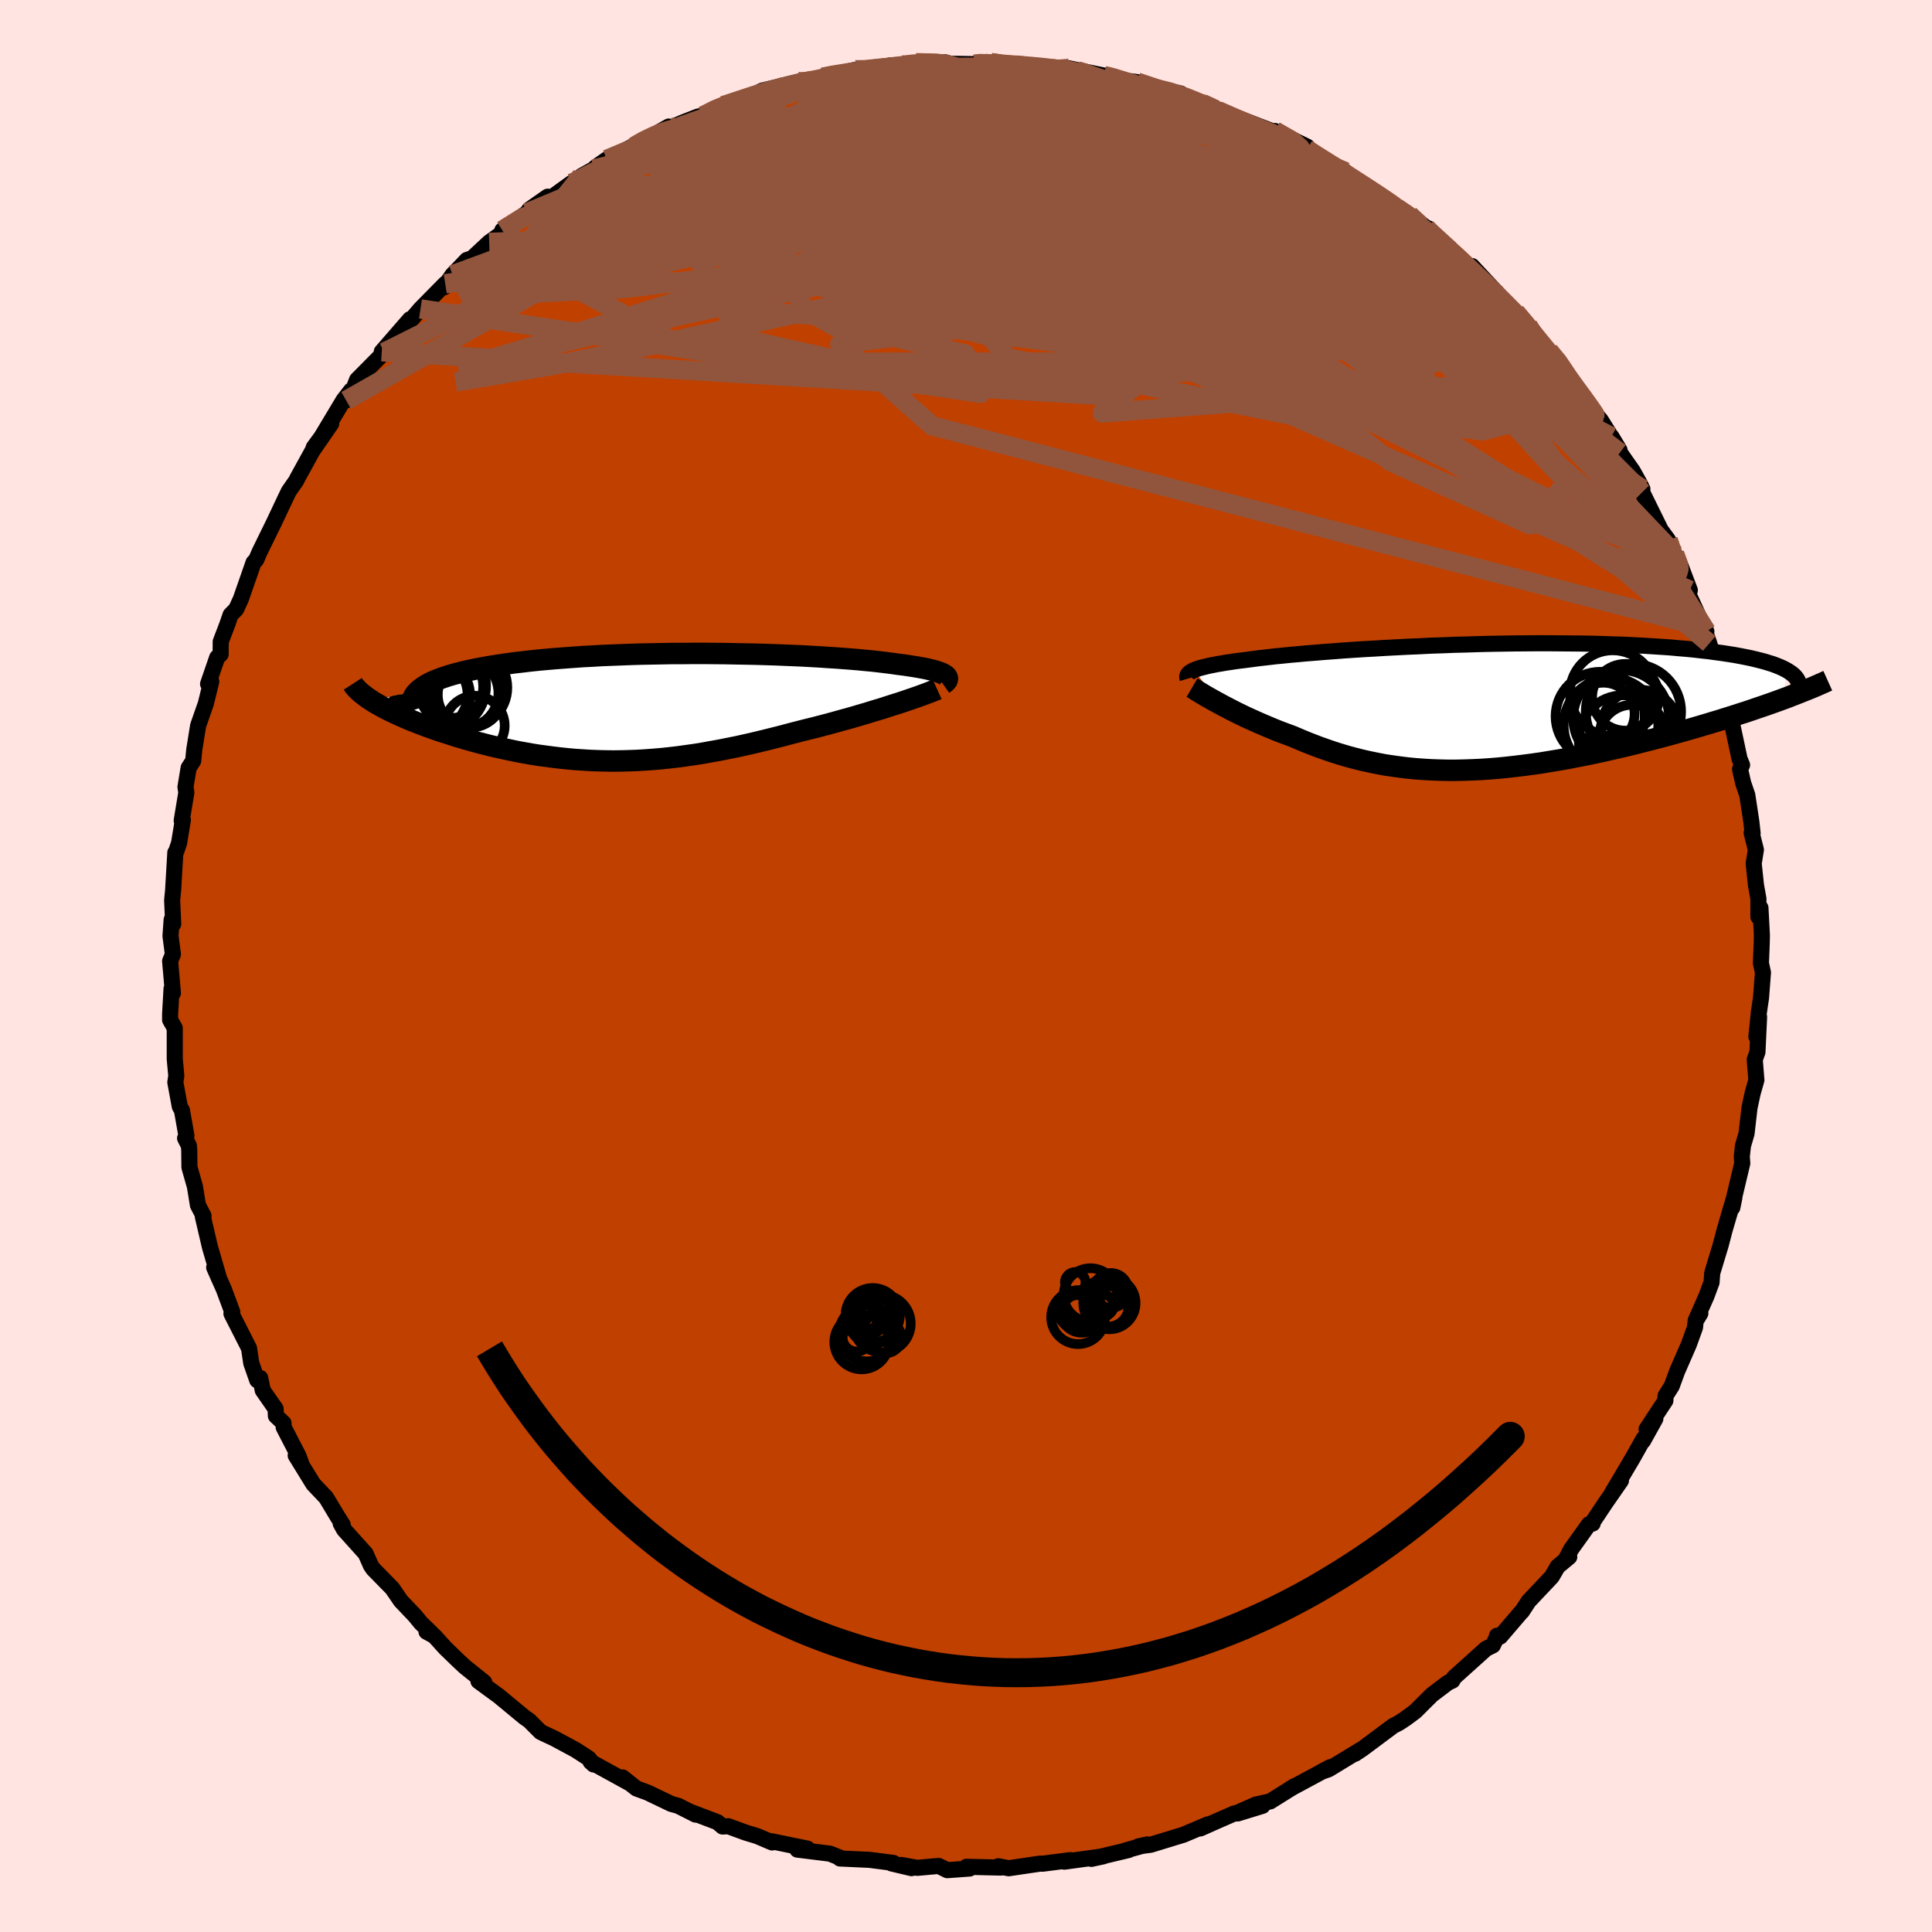<svg viewBox="-100 -100 200 200" xmlns="http://www.w3.org/2000/svg" width="500" height="500" id="face-svg">
    <defs>
      <clipPath id="leftEyeClipPath">
        <polyline points="31.37,-3.29 31.24,-3.38 31.08,-3.46 30.89,-3.54 30.67,-3.62 30.43,-3.7 30.16,-3.78 29.86,-3.85 29.54,-3.93 29.19,-4 28.81,-4.07 28.41,-4.14 27.98,-4.21 27.52,-4.28 27.05,-4.35 26.54,-4.41 26.06,-4.48 25.54,-4.55 24.98,-4.62 24.38,-4.69 23.75,-4.76 23.09,-4.82 22.38,-4.89 21.65,-4.95 20.88,-5.01 20.08,-5.07 19.25,-5.12 18.39,-5.18 17.5,-5.23 16.59,-5.28 15.65,-5.32 14.69,-5.36 13.71,-5.4 12.71,-5.43 11.7,-5.46 10.67,-5.48 9.62,-5.5 8.57,-5.52 7.51,-5.53 6.44,-5.54 5.37,-5.54 4.29,-5.53 3.21,-5.53 2.14,-5.51 1.07,-5.49 0.01,-5.47 -1.05,-5.44 -2.1,-5.4 -3.13,-5.36 -4.15,-5.32 -5.16,-5.26 -6.15,-5.21 -7.12,-5.14 -8.06,-5.07 -8.99,-5 -9.9,-4.92 -10.78,-4.84 -11.63,-4.75 -12.46,-4.65 -13.26,-4.56 -14.04,-4.45 -14.78,-4.34 -15.5,-4.23 -16.18,-4.11 -16.84,-3.99 -17.46,-3.87 -18.06,-3.74 -18.62,-3.61 -19.16,-3.47 -19.67,-3.33 -20.16,-3.18 -20.61,-3.03 -21.03,-2.88 -21.42,-2.72 -21.79,-2.56 -22.12,-2.39 -22.42,-2.22 -22.69,-2.04 -22.94,-1.86 -23.15,-1.68 -28,-0.66 -27.71,-0.47 -27.39,-0.29 -27.06,-0.1 -26.71,0.09 -26.35,0.28 -25.96,0.47 -25.56,0.66 -25.15,0.85 -24.71,1.04 -24.26,1.24 -23.8,1.43 -23.32,1.62 -22.83,1.81 -22.32,2 -21.8,2.19 -21.26,2.38 -20.7,2.57 -20.12,2.75 -19.53,2.94 -18.93,3.13 -18.31,3.31 -17.68,3.49 -17.03,3.67 -16.37,3.84 -15.7,4.01 -15.02,4.17 -14.33,4.32 -13.63,4.47 -12.92,4.62 -12.2,4.75 -11.47,4.88 -10.73,5 -9.98,5.1 -9.23,5.2 -8.47,5.29 -7.71,5.37 -6.93,5.44 -6.15,5.49 -5.37,5.54 -4.57,5.57 -3.77,5.59 -2.97,5.6 -2.16,5.59 -1.34,5.57 -0.52,5.54 0.31,5.49 1.15,5.43 1.99,5.36 2.84,5.27 3.7,5.17 4.56,5.05 5.43,4.93 6.3,4.79 7.18,4.63 8.07,4.47 8.97,4.29 9.87,4.11 10.77,3.91 11.68,3.7 12.6,3.48 13.52,3.25 14.44,3.02 15.37,2.77 16.3,2.53 17.05,2.34 17.79,2.16 18.52,1.97 19.25,1.78 19.98,1.58 20.69,1.38 21.4,1.19 22.09,0.99 22.77,0.79 23.44,0.59 24.09,0.39 24.73,0.2 25.35,0 25.94,-0.19 26.52,-0.37" />
      </clipPath>
      <clipPath id="rightEyeClipPath">
        <polyline points="-30.16,-3.78 -29.96,-3.86 -29.73,-3.94 -29.47,-4.02 -29.19,-4.09 -28.87,-4.17 -28.53,-4.25 -28.16,-4.32 -27.76,-4.4 -27.33,-4.47 -26.87,-4.55 -26.39,-4.62 -25.87,-4.7 -25.32,-4.77 -24.75,-4.84 -24.15,-4.92 -23.62,-4.99 -23.04,-5.06 -22.41,-5.13 -21.73,-5.21 -21,-5.28 -20.23,-5.36 -19.41,-5.43 -18.56,-5.51 -17.65,-5.58 -16.71,-5.66 -15.74,-5.73 -14.72,-5.81 -13.68,-5.88 -12.6,-5.95 -11.5,-6.01 -10.37,-6.08 -9.22,-6.14 -8.05,-6.2 -6.86,-6.25 -5.66,-6.31 -4.45,-6.35 -3.23,-6.4 -2.01,-6.43 -0.78,-6.47 0.45,-6.5 1.67,-6.52 2.89,-6.54 4.1,-6.55 5.31,-6.56 6.5,-6.56 7.67,-6.55 8.83,-6.54 9.97,-6.53 11.09,-6.51 12.18,-6.48 13.26,-6.44 14.3,-6.41 15.32,-6.36 16.31,-6.31 17.28,-6.25 18.21,-6.19 19.11,-6.13 19.98,-6.05 20.82,-5.98 21.63,-5.9 22.41,-5.81 23.15,-5.73 23.86,-5.63 24.54,-5.54 25.19,-5.44 25.82,-5.34 26.41,-5.23 26.97,-5.12 27.51,-5.01 28.01,-4.89 28.49,-4.77 28.94,-4.65 29.36,-4.52 29.75,-4.4 30.12,-4.26 30.45,-4.13 30.76,-3.99 31.04,-3.85 31.29,-3.71 30.7,-0.75 30.13,-0.54 29.54,-0.33 28.94,-0.12 28.32,0.09 27.68,0.31 27.03,0.53 26.37,0.74 25.69,0.96 24.99,1.18 24.29,1.4 23.56,1.62 22.83,1.84 22.09,2.06 21.33,2.28 20.56,2.5 19.77,2.72 18.97,2.94 18.15,3.16 17.32,3.38 16.48,3.59 15.63,3.81 14.77,4.02 13.89,4.23 13.01,4.43 12.13,4.63 11.24,4.82 10.34,5.01 9.44,5.18 8.54,5.36 7.63,5.52 6.72,5.67 5.82,5.82 4.91,5.95 4.01,6.07 3.11,6.18 2.22,6.28 1.32,6.37 0.44,6.44 -0.45,6.5 -1.32,6.54 -2.19,6.57 -3.06,6.59 -3.91,6.59 -4.76,6.57 -5.6,6.54 -6.44,6.49 -7.26,6.43 -8.08,6.35 -8.88,6.25 -9.68,6.14 -10.47,6.02 -11.25,5.87 -12.03,5.71 -12.79,5.54 -13.55,5.35 -14.29,5.15 -15.03,4.93 -15.76,4.7 -16.49,4.45 -17.2,4.2 -17.91,3.93 -18.6,3.66 -19.29,3.37 -19.97,3.08 -20.56,2.86 -21.13,2.65 -21.69,2.43 -22.25,2.2 -22.79,1.97 -23.33,1.74 -23.85,1.51 -24.36,1.28 -24.86,1.05 -25.34,0.82 -25.81,0.59 -26.26,0.36 -26.7,0.13 -27.13,-0.09 -27.53,-0.31" />
      </clipPath>
      <filter id="fuzzy">
        <feTurbulence id="turbulence" baseFrequency="0.05" numOctaves="3" type="noise" result="noise" />
        <feDisplacementMap in="SourceGraphic" in2="noise" scale="2" />
      </filter>
      <linearGradient id="rainbowGradient" x1="0%" y1="0%" x2="100%" y2="0%">
        <stop offset="0%" style="stop-color: [object Object]; stop-opacity: 1" />
        <stop offset="50%" style="stop-color: [object Object]; stop-opacity: 1" />
        <stop offset="100%" style="stop-color: [object Object]; stop-opacity: 1" />
      </linearGradient>
    </defs>
    <rect x="-100" y="-100" width="100%" height="100%" fill="rgb(255, 228, 225)" />
    <polyline id="faceContour" points="82.29,-0.3 82.5,0.68 82.3,3.29 82.07,4.86 81.82,7.31 82.1,5.27 81.93,8.91 81.65,9.69 81.82,11.81 81.44,13.14 81.11,14.67 80.8,17.35 80.43,18.61 80.31,19.74 80.36,20.42 79.5,24.03 79.33,25.01 79.54,23.99 79.47,24.13 78.53,27.34 78.12,28.91 77.25,31.78 77.18,32.75 76.65,34.18 75.53,36.71 76.02,35.96 75.53,36.76 75.47,37.41 74.82,39.2 73.62,41.95 73.06,43.48 72.42,44.49 72.4,44.99 70.45,47.95 71.36,46.87 70.08,49.17 70.15,48.92 69.04,50.9 66.85,54.6 67.8,53.27 66.19,55.59 64.83,57.63 64.87,57.72 64.49,57.79 62.64,60.38 62.06,61.48 62.45,61.17 61.25,62.17 60.64,63.22 58.25,65.75 57.55,66.82 57.49,66.86 55.3,69.42 54.97,69.33 54.93,69.52 54.54,70.33 53.83,70.68 50.51,73.67 50.36,73.97 49.89,74.19 48.24,75.44 47.5,76.17 46.51,77.16 45.5,77.91 44.78,78.38 44.23,78.66 41.05,81.03 40.27,81.55 40.9,81.11 37.53,83.16 36.8,83.41 37.72,82.93 33.54,85.18 34.05,84.88 31.49,86.48 30,86.81 28.15,87.63 30.69,86.94 28.12,87.73 27.79,87.72 25.62,88.67 24.25,89.28 25.04,88.86 22.51,89.93 19.11,90.97 17.83,91.14 18.77,90.94 16.47,91.57 16.84,91.51 12.98,92.43 14.23,92.16 13.89,92.21 10.18,92.72 10.8,92.56 7.93,92.93 7.67,92.92 4.42,93.4 3.34,93.19 3.61,93.33 0.05,93.25 0.37,93.43 -1.94,93.6 -2.83,93.16 -5.06,93.36 -6.7,93.06 -5.64,93.39 -7.71,92.9 -7.51,92.85 -9.99,92.53 -13.05,92.39 -13.11,92.28 -14.08,91.89 -17.46,91.47 -16.85,91.41 -16.41,91.37 -20.11,90.61 -20.07,90.73 -21.62,90.07 -22.81,89.71 -24.61,89.05 -25.2,89.08 -25.73,88.63 -28.52,87.57 -27.99,87.85 -29.79,86.94 -30.51,86.74 -32.95,85.57 -34.12,85.14 -35.55,84 -34.84,84.59 -38.86,82.38 -38.55,82.66 -39.05,82.03 -40.41,81.15 -42.64,79.95 -43.67,79.47 -44.04,79.29 -45.22,78.11 -45.71,77.77 -48.49,75.47 -48.55,75.44 -50.47,74.03 -49.87,74.15 -51.87,72.55 -52.61,71.86 -53.91,70.6 -55.03,69.36 -55.85,68.91 -55.25,69.15 -56.42,68.02 -57.07,67.23 -58.5,65.73 -59.39,64.43 -61.38,62.4 -61.61,62.05 -62.15,60.83 -64.38,58.35 -64.73,57.72 -64.52,57.85 -65.05,57.01 -66.24,55.03 -67.56,53.64 -69.39,50.67 -68.78,51.6 -69.11,50.7 -70.63,47.76 -70.65,47.32 -71.44,46.57 -71.47,45.84 -72.8,43.93 -73.06,42.65 -73.37,42.88 -73.99,41.11 -74.22,39.57 -76.04,35.99 -75.99,35.9 -75.95,35.83 -76.83,33.46 -77.83,31.21 -77.3,32.41 -78.27,29.08 -79,25.95 -78.93,25.87 -79.51,24.76 -79.82,22.84 -80.39,20.83 -80.41,19.04 -80.45,18.59 -80.84,17.83 -80.7,17.58 -81.16,14.96 -81.39,14.54 -81.85,12.04 -81.75,11.37 -81.91,9.62 -81.91,6.42 -82.39,5.58 -82.39,4.97 -82.24,2.35 -82.1,2.8 -82.39,-0.51 -82.1,-1.21 -82.35,-3.11 -82.23,-4.8 -82.07,-4.34 -82.18,-6.81 -82.08,-7.82 -81.85,-11.74 -81.77,-11.83 -81.46,-12.74 -81.07,-15.12 -81.19,-15.05 -80.71,-17.96 -80.8,-18.53 -80.47,-20.52 -80,-21.24 -79.89,-22.39 -79.49,-24.88 -78.69,-27.17 -78.13,-29.45 -78.46,-29.2 -77.52,-31.93 -77.16,-32.27 -77.15,-33.58 -76.46,-35.39 -76.13,-36.35 -75.55,-36.94 -75.07,-37.99 -73.75,-41.77 -73.48,-42.05 -73.17,-42.77 -73.13,-42.86 -72.53,-44.09 -71.69,-45.8 -70.4,-48.53 -70.1,-49.15 -69.33,-50.25 -69.25,-50.43 -67.66,-53.32 -65.71,-56.15 -67.53,-53.67 -67.1,-54.14 -64.43,-58.59 -63.66,-59.58 -64.17,-58.55 -63.38,-59.8 -63.04,-60.68 -60.22,-63.53 -60.48,-63.59 -57.56,-66.95 -57.38,-67.02 -57.38,-66.96 -56.47,-68.02 -53.91,-70.62 -54.06,-70.25 -53.15,-71.55 -52.38,-72.34 -51.67,-73.09 -51.12,-73.27 -49.36,-74.91 -47.06,-76.56 -48,-76.16 -45.45,-77.96 -45.2,-78.31 -43.3,-79.64 -43.85,-78.87 -40.87,-81.03 -40.74,-80.86 -39.81,-81.78 -38.52,-82.5 -38.38,-82.66 -37.18,-83.5 -33.77,-85.03 -35.55,-84.31 -33.39,-85.41 -30.77,-86.9 -31.6,-86.29 -29.41,-87.28 -27.73,-87.94 -27.25,-88 -25.16,-89.07 -26.05,-88.74 -22.75,-89.85 -22.22,-90.04 -21.1,-90.62 -19.51,-91 -17.36,-91.54 -17.18,-91.22 -13.86,-92.02 -14.82,-92 -14.68,-92.06 -11.45,-92.77 -11.11,-92.55 -7.82,-93.23 -6.63,-93.27 -6.87,-93.13 -5.06,-93.49 -5.19,-93.51 -2.16,-93.55 -1.65,-93.4 0.86,-93.36 1.12,-93.48 2.56,-93.52 4.04,-93.28 5.05,-93.22 4.66,-93.38 5.88,-93.25 8.86,-92.9 11.52,-92.67 10.68,-92.92 14.27,-92.18 15.89,-91.81 14.86,-92.12 15.25,-91.81 17.71,-91.5 19.23,-90.94 22.23,-90.32 21.89,-90.06 23.25,-89.83 24.67,-89.23 24.44,-89.3 25.33,-89.01 27.19,-88.14 29.26,-87.36 32.35,-86.17 32.01,-86.1 31.97,-86.44 35.33,-84.81 34.01,-85.03 36.3,-84.02 39.28,-82.21 37.13,-83.2 37.57,-83.2 42.15,-80.21 40.92,-81.02 44.49,-78.63 44.55,-78.52 45.9,-77.75 47.63,-76.43 47.87,-76.35 47.07,-76.35 50.61,-73.7 51.06,-73.37 50.13,-74.17 52.61,-71.67 52.38,-72.46 55.11,-69.52 55.21,-69.41 56.89,-67.68 56.8,-67.79 58.19,-66.28 59.27,-64.62 60.34,-63.66 61.41,-62.56 62.52,-60.87 62.22,-60.84 62.36,-60.94 63.73,-59.01 65.4,-56.87 65.71,-56.51 67.65,-53.41 66.82,-54.79 67.69,-53.14 69.04,-51.21 69.79,-49.85 70.02,-49.38 70,-49.04 71.92,-45.14 72.69,-44.09 73.62,-41.73 73.36,-42.66 74.02,-40.96 73.93,-41.53 74.93,-38.9 74.81,-38.45 75.89,-36.09 76.64,-34.64 76.36,-35.08 76.94,-33.39 78.4,-28.59 78.38,-27.96 78.5,-28.82 78.85,-26.45 79.13,-25.9 80.08,-21.43 80.34,-20.81 80.13,-20.37 80.45,-18.95 80.88,-17.69 81.3,-14.92 81.43,-13.74 81.33,-13.78 81.77,-12.03 81.54,-10.61 81.78,-8.35 82.03,-6.97 82.03,-5.09 82.24,-6.02 82.39,-3.18 82.37,-2.29 82.29,-0.3 82.5,0.68" fill="rgb(192, 64, 0)" stroke="black" stroke-width="1.667" stroke-linejoin="round" filter="url(#fuzzy)" />
    <g transform="translate(53.77 -26.85)">
      <polyline id="rightCountour" points="-30.16,-3.78 -29.96,-3.86 -29.73,-3.94 -29.47,-4.02 -29.19,-4.09 -28.87,-4.17 -28.53,-4.25 -28.16,-4.32 -27.76,-4.4 -27.33,-4.47 -26.87,-4.55 -26.39,-4.62 -25.87,-4.7 -25.32,-4.77 -24.75,-4.84 -24.15,-4.92 -23.62,-4.99 -23.04,-5.06 -22.41,-5.13 -21.73,-5.21 -21,-5.28 -20.23,-5.36 -19.41,-5.43 -18.56,-5.51 -17.65,-5.58 -16.71,-5.66 -15.74,-5.73 -14.72,-5.81 -13.68,-5.88 -12.6,-5.95 -11.5,-6.01 -10.37,-6.08 -9.22,-6.14 -8.05,-6.2 -6.86,-6.25 -5.66,-6.31 -4.45,-6.35 -3.23,-6.4 -2.01,-6.43 -0.78,-6.47 0.45,-6.5 1.67,-6.52 2.89,-6.54 4.1,-6.55 5.31,-6.56 6.5,-6.56 7.67,-6.55 8.83,-6.54 9.97,-6.53 11.09,-6.51 12.18,-6.48 13.26,-6.44 14.3,-6.41 15.32,-6.36 16.31,-6.31 17.28,-6.25 18.21,-6.19 19.11,-6.13 19.98,-6.05 20.82,-5.98 21.63,-5.9 22.41,-5.81 23.15,-5.73 23.86,-5.63 24.54,-5.54 25.19,-5.44 25.82,-5.34 26.41,-5.23 26.97,-5.12 27.51,-5.01 28.01,-4.89 28.49,-4.77 28.94,-4.65 29.36,-4.52 29.75,-4.4 30.12,-4.26 30.45,-4.13 30.76,-3.99 31.04,-3.85 31.29,-3.71 30.7,-0.75 30.13,-0.54 29.54,-0.33 28.94,-0.12 28.32,0.09 27.68,0.31 27.03,0.53 26.37,0.74 25.69,0.96 24.99,1.18 24.29,1.4 23.56,1.62 22.83,1.84 22.09,2.06 21.33,2.28 20.56,2.5 19.77,2.72 18.97,2.94 18.15,3.16 17.32,3.38 16.48,3.59 15.63,3.81 14.77,4.02 13.89,4.23 13.01,4.43 12.13,4.63 11.24,4.82 10.34,5.01 9.44,5.18 8.54,5.36 7.63,5.52 6.72,5.67 5.82,5.82 4.91,5.95 4.01,6.07 3.11,6.18 2.22,6.28 1.32,6.37 0.44,6.44 -0.45,6.5 -1.32,6.54 -2.19,6.57 -3.06,6.59 -3.91,6.59 -4.76,6.57 -5.6,6.54 -6.44,6.49 -7.26,6.43 -8.08,6.35 -8.88,6.25 -9.68,6.14 -10.47,6.02 -11.25,5.87 -12.03,5.71 -12.79,5.54 -13.55,5.35 -14.29,5.15 -15.03,4.93 -15.76,4.7 -16.49,4.45 -17.2,4.2 -17.91,3.93 -18.6,3.66 -19.29,3.37 -19.97,3.08 -20.56,2.86 -21.13,2.65 -21.69,2.43 -22.25,2.2 -22.79,1.97 -23.33,1.74 -23.85,1.51 -24.36,1.28 -24.86,1.05 -25.34,0.82 -25.81,0.59 -26.26,0.36 -26.7,0.13 -27.13,-0.09 -27.53,-0.31" fill="white" stroke="white" stroke-width="0" stroke-linejoin="round" filter="url(#fuzzy)" />
    </g>
    <g transform="translate(-33.54 -26.82)">
      <polyline id="leftCountour" points="31.37,-3.29 31.24,-3.38 31.08,-3.46 30.89,-3.54 30.67,-3.62 30.43,-3.7 30.16,-3.78 29.86,-3.85 29.54,-3.93 29.19,-4 28.81,-4.07 28.41,-4.14 27.98,-4.21 27.52,-4.28 27.05,-4.35 26.54,-4.41 26.06,-4.48 25.54,-4.55 24.98,-4.62 24.38,-4.69 23.75,-4.76 23.09,-4.82 22.38,-4.89 21.65,-4.95 20.88,-5.01 20.08,-5.07 19.25,-5.12 18.39,-5.18 17.5,-5.23 16.59,-5.28 15.65,-5.32 14.69,-5.36 13.71,-5.4 12.71,-5.43 11.7,-5.46 10.67,-5.48 9.62,-5.5 8.57,-5.52 7.51,-5.53 6.44,-5.54 5.37,-5.54 4.29,-5.53 3.21,-5.53 2.14,-5.51 1.07,-5.49 0.01,-5.47 -1.05,-5.44 -2.1,-5.4 -3.13,-5.36 -4.15,-5.32 -5.16,-5.26 -6.15,-5.21 -7.12,-5.14 -8.06,-5.07 -8.99,-5 -9.9,-4.92 -10.78,-4.84 -11.63,-4.75 -12.46,-4.65 -13.26,-4.56 -14.04,-4.45 -14.78,-4.34 -15.5,-4.23 -16.18,-4.11 -16.84,-3.99 -17.46,-3.87 -18.06,-3.74 -18.62,-3.61 -19.16,-3.47 -19.67,-3.33 -20.16,-3.18 -20.61,-3.03 -21.03,-2.88 -21.42,-2.72 -21.79,-2.56 -22.12,-2.39 -22.42,-2.22 -22.69,-2.04 -22.94,-1.86 -23.15,-1.68 -28,-0.66 -27.71,-0.47 -27.39,-0.29 -27.06,-0.1 -26.71,0.09 -26.35,0.28 -25.96,0.47 -25.56,0.66 -25.15,0.85 -24.71,1.04 -24.26,1.24 -23.8,1.43 -23.32,1.62 -22.83,1.81 -22.32,2 -21.8,2.19 -21.26,2.38 -20.7,2.57 -20.12,2.75 -19.53,2.94 -18.93,3.13 -18.31,3.31 -17.68,3.49 -17.03,3.67 -16.37,3.84 -15.7,4.01 -15.02,4.17 -14.33,4.32 -13.63,4.47 -12.92,4.62 -12.2,4.75 -11.47,4.88 -10.73,5 -9.98,5.1 -9.23,5.2 -8.47,5.29 -7.71,5.37 -6.93,5.44 -6.15,5.49 -5.37,5.54 -4.57,5.57 -3.77,5.59 -2.97,5.6 -2.16,5.59 -1.34,5.57 -0.52,5.54 0.31,5.49 1.15,5.43 1.99,5.36 2.84,5.27 3.7,5.17 4.56,5.05 5.43,4.93 6.3,4.79 7.18,4.63 8.07,4.47 8.97,4.29 9.87,4.11 10.77,3.91 11.68,3.7 12.6,3.48 13.52,3.25 14.44,3.02 15.37,2.77 16.3,2.53 17.05,2.34 17.79,2.16 18.52,1.97 19.25,1.78 19.98,1.58 20.69,1.38 21.4,1.19 22.09,0.99 22.77,0.79 23.44,0.59 24.09,0.39 24.73,0.2 25.35,0 25.94,-0.19 26.52,-0.37" fill="white" stroke="white" stroke-width="0" stroke-linejoin="round" filter="url(#fuzzy)" />
    </g>
    <g transform="translate(53.77 -26.85)">
      <polyline id="rightUpper" points="-30.83,-2.89 -30.86,-2.99 -30.87,-3.08 -30.86,-3.18 -30.83,-3.27 -30.77,-3.36 -30.7,-3.44 -30.6,-3.53 -30.48,-3.61 -30.33,-3.7 -30.16,-3.78 -29.96,-3.86 -29.73,-3.94 -29.47,-4.02 -29.19,-4.09 -28.87,-4.17 -28.53,-4.25 -28.16,-4.32 -27.76,-4.4 -27.33,-4.47 -26.87,-4.55 -26.39,-4.62 -25.87,-4.7 -25.32,-4.77 -24.75,-4.84 -24.15,-4.92 -23.62,-4.99 -23.04,-5.06 -22.41,-5.13 -21.73,-5.21 -21,-5.28 -20.23,-5.36 -19.41,-5.43 -18.56,-5.51 -17.65,-5.58 -16.71,-5.66 -15.74,-5.73 -14.72,-5.81 -13.68,-5.88 -12.6,-5.95 -11.5,-6.01 -10.37,-6.08 -9.22,-6.14 -8.05,-6.2 -6.86,-6.25 -5.66,-6.31 -4.45,-6.35 -3.23,-6.4 -2.01,-6.43 -0.78,-6.47 0.45,-6.5 1.67,-6.52 2.89,-6.54 4.1,-6.55 5.31,-6.56 6.5,-6.56 7.67,-6.55 8.83,-6.54 9.97,-6.53 11.09,-6.51 12.18,-6.48 13.26,-6.44 14.3,-6.41 15.32,-6.36 16.31,-6.31 17.28,-6.25 18.21,-6.19 19.11,-6.13 19.98,-6.05 20.82,-5.98 21.63,-5.9 22.41,-5.81 23.15,-5.73 23.86,-5.63 24.54,-5.54 25.19,-5.44 25.82,-5.34 26.41,-5.23 26.97,-5.12 27.51,-5.01 28.01,-4.89 28.49,-4.77 28.94,-4.65 29.36,-4.52 29.75,-4.4 30.12,-4.26 30.45,-4.13 30.76,-3.99 31.04,-3.85 31.29,-3.71 31.52,-3.56 31.72,-3.42 31.9,-3.27 32.05,-3.12 32.18,-2.96 32.28,-2.81 32.36,-2.65 32.41,-2.49 32.45,-2.33 32.46,-2.17" fill="none" stroke="black" stroke-width="1.667" stroke-linejoin="round" filter="url(#fuzzy)" />
      <polyline id="rightLower" points="-30.37,-1.97 -30.2,-1.87 -30.01,-1.74 -29.78,-1.6 -29.53,-1.45 -29.25,-1.28 -28.95,-1.1 -28.63,-0.92 -28.28,-0.72 -27.92,-0.52 -27.53,-0.31 -27.13,-0.09 -26.7,0.13 -26.26,0.36 -25.81,0.59 -25.34,0.82 -24.86,1.05 -24.36,1.28 -23.85,1.51 -23.33,1.74 -22.79,1.97 -22.25,2.2 -21.69,2.43 -21.13,2.65 -20.56,2.86 -19.97,3.08 -19.29,3.37 -18.6,3.66 -17.91,3.93 -17.2,4.2 -16.49,4.45 -15.76,4.7 -15.03,4.93 -14.29,5.15 -13.55,5.35 -12.79,5.54 -12.03,5.71 -11.25,5.87 -10.47,6.02 -9.68,6.14 -8.88,6.25 -8.08,6.35 -7.26,6.43 -6.44,6.49 -5.6,6.54 -4.76,6.57 -3.91,6.59 -3.06,6.59 -2.19,6.57 -1.32,6.54 -0.45,6.5 0.44,6.44 1.32,6.37 2.22,6.28 3.11,6.18 4.01,6.07 4.91,5.95 5.82,5.82 6.72,5.67 7.63,5.52 8.54,5.36 9.44,5.18 10.34,5.01 11.24,4.82 12.13,4.63 13.01,4.43 13.89,4.23 14.77,4.02 15.63,3.81 16.48,3.59 17.32,3.38 18.15,3.16 18.97,2.94 19.77,2.72 20.56,2.5 21.33,2.28 22.09,2.06 22.83,1.84 23.56,1.62 24.29,1.4 24.99,1.18 25.69,0.96 26.37,0.74 27.03,0.53 27.68,0.31 28.32,0.09 28.94,-0.12 29.54,-0.33 30.13,-0.54 30.7,-0.75 31.25,-0.95 31.78,-1.16 32.3,-1.36 32.8,-1.56 33.28,-1.75 33.75,-1.94 34.2,-2.13 34.63,-2.32 35.04,-2.5 35.44,-2.68" fill="none" stroke="black" stroke-width="2.222" stroke-linejoin="round" filter="url(#fuzzy)" />
      <circle r="3.228" cx="12.216" cy="0.75" stroke="black" fill="none" stroke-width="1.0" filter="url(#fuzzy)" clip-path="url(#rightEyeClipPath)" /><circle r="3.47" cx="15.206" cy="3.275" stroke="black" fill="none" stroke-width="1.0" filter="url(#fuzzy)" clip-path="url(#rightEyeClipPath)" /><circle r="4.614" cx="11.876" cy="1.005" stroke="black" fill="none" stroke-width="1.0" filter="url(#fuzzy)" clip-path="url(#rightEyeClipPath)" /><circle r="3.456" cx="14.501" cy="-0.97" stroke="black" fill="none" stroke-width="1.0" filter="url(#fuzzy)" clip-path="url(#rightEyeClipPath)" /><circle r="4.566" cx="14.226" cy="3.39" stroke="black" fill="none" stroke-width="1.0" filter="url(#fuzzy)" clip-path="url(#rightEyeClipPath)" /><circle r="4.964" cx="14.051" cy="1.185" stroke="black" fill="none" stroke-width="1.0" filter="url(#fuzzy)" clip-path="url(#rightEyeClipPath)" /><circle r="4.022" cx="15.986" cy="2.27" stroke="black" fill="none" stroke-width="1.0" filter="url(#fuzzy)" clip-path="url(#rightEyeClipPath)" /><circle r="4.934" cx="15.321" cy="0.53" stroke="black" fill="none" stroke-width="1.0" filter="url(#fuzzy)" clip-path="url(#rightEyeClipPath)" /><circle r="4.442" cx="13.181" cy="-1.39" stroke="black" fill="none" stroke-width="1.0" filter="url(#fuzzy)" clip-path="url(#rightEyeClipPath)" /><circle r="4.896" cx="12.996" cy="1.92" stroke="black" fill="none" stroke-width="1.0" filter="url(#fuzzy)" clip-path="url(#rightEyeClipPath)" />
      </g>
    <g transform="translate(-33.54 -26.82)">
      <polyline id="leftUpper" points="31.16,-2.36 31.3,-2.46 31.42,-2.56 31.51,-2.66 31.58,-2.75 31.61,-2.85 31.62,-2.94 31.6,-3.03 31.55,-3.12 31.48,-3.21 31.37,-3.29 31.24,-3.38 31.08,-3.46 30.89,-3.54 30.67,-3.62 30.43,-3.7 30.16,-3.78 29.86,-3.85 29.54,-3.93 29.19,-4 28.81,-4.07 28.41,-4.14 27.98,-4.21 27.52,-4.28 27.05,-4.35 26.54,-4.41 26.06,-4.48 25.54,-4.55 24.98,-4.62 24.38,-4.69 23.75,-4.76 23.09,-4.82 22.38,-4.89 21.65,-4.95 20.88,-5.01 20.08,-5.07 19.25,-5.12 18.39,-5.18 17.5,-5.23 16.59,-5.28 15.65,-5.32 14.69,-5.36 13.71,-5.4 12.71,-5.43 11.7,-5.46 10.67,-5.48 9.62,-5.5 8.57,-5.52 7.51,-5.53 6.44,-5.54 5.37,-5.54 4.29,-5.53 3.21,-5.53 2.14,-5.51 1.07,-5.49 0.01,-5.47 -1.05,-5.44 -2.1,-5.4 -3.13,-5.36 -4.15,-5.32 -5.16,-5.26 -6.15,-5.21 -7.12,-5.14 -8.06,-5.07 -8.99,-5 -9.9,-4.92 -10.78,-4.84 -11.63,-4.75 -12.46,-4.65 -13.26,-4.56 -14.04,-4.45 -14.78,-4.34 -15.5,-4.23 -16.18,-4.11 -16.84,-3.99 -17.46,-3.87 -18.06,-3.74 -18.62,-3.61 -19.16,-3.47 -19.67,-3.33 -20.16,-3.18 -20.61,-3.03 -21.03,-2.88 -21.42,-2.72 -21.79,-2.56 -22.12,-2.39 -22.42,-2.22 -22.69,-2.04 -22.94,-1.86 -23.15,-1.68 -23.33,-1.5 -23.49,-1.31 -23.61,-1.11 -23.7,-0.92 -23.77,-0.72 -23.81,-0.51 -23.82,-0.31 -23.8,-0.1 -23.76,0.11 -23.69,0.33" fill="none" stroke="black" stroke-width="2.222" stroke-linejoin="round" filter="url(#fuzzy)" />
      <polyline id="leftLower" points="30.55,-1.83 30.33,-1.73 30.05,-1.62 29.74,-1.5 29.38,-1.36 28.99,-1.22 28.55,-1.06 28.09,-0.9 27.59,-0.73 27.07,-0.55 26.52,-0.37 25.94,-0.19 25.35,0 24.73,0.2 24.09,0.39 23.44,0.59 22.77,0.79 22.09,0.99 21.4,1.19 20.69,1.38 19.98,1.58 19.25,1.78 18.52,1.97 17.79,2.16 17.05,2.34 16.3,2.53 15.37,2.77 14.44,3.02 13.52,3.25 12.6,3.48 11.68,3.7 10.77,3.91 9.87,4.11 8.97,4.29 8.07,4.47 7.18,4.63 6.3,4.79 5.43,4.93 4.56,5.05 3.7,5.17 2.84,5.27 1.99,5.36 1.15,5.43 0.31,5.49 -0.52,5.54 -1.34,5.57 -2.16,5.59 -2.97,5.6 -3.77,5.59 -4.57,5.57 -5.37,5.54 -6.15,5.49 -6.93,5.44 -7.71,5.37 -8.47,5.29 -9.23,5.2 -9.98,5.1 -10.73,5 -11.47,4.88 -12.2,4.75 -12.92,4.62 -13.63,4.47 -14.33,4.32 -15.02,4.17 -15.7,4.01 -16.37,3.84 -17.03,3.67 -17.68,3.49 -18.31,3.31 -18.93,3.13 -19.53,2.94 -20.12,2.75 -20.7,2.57 -21.26,2.38 -21.8,2.19 -22.32,2 -22.83,1.81 -23.32,1.62 -23.8,1.43 -24.26,1.24 -24.71,1.04 -25.15,0.85 -25.56,0.66 -25.96,0.47 -26.35,0.28 -26.71,0.09 -27.06,-0.1 -27.39,-0.29 -27.71,-0.47 -28,-0.66 -28.28,-0.84 -28.53,-1.02 -28.77,-1.2 -28.99,-1.37 -29.2,-1.55 -29.38,-1.72 -29.55,-1.89 -29.7,-2.06 -29.83,-2.22 -29.94,-2.39" fill="none" stroke="black" stroke-width="2.222" stroke-linejoin="round" filter="url(#fuzzy)" />
      <circle r="4.506" cx="-18.755" cy="-2.315" stroke="black" fill="none" stroke-width="1.0" filter="url(#fuzzy)" clip-path="url(#leftEyeClipPath)" /><circle r="3.39" cx="-17.75" cy="-1.26" stroke="black" fill="none" stroke-width="1.0" filter="url(#fuzzy)" clip-path="url(#leftEyeClipPath)" /><circle r="4.234" cx="-20.675" cy="-2.09" stroke="black" fill="none" stroke-width="1.0" filter="url(#fuzzy)" clip-path="url(#leftEyeClipPath)" /><circle r="3.614" cx="-18.475" cy="-1.44" stroke="black" fill="none" stroke-width="1.0" filter="url(#fuzzy)" clip-path="url(#leftEyeClipPath)" /><circle r="4.748" cx="-20.895" cy="-2.165" stroke="black" fill="none" stroke-width="1.0" filter="url(#fuzzy)" clip-path="url(#leftEyeClipPath)" /><circle r="3.456" cx="-19.71" cy="-2.315" stroke="black" fill="none" stroke-width="1.0" filter="url(#fuzzy)" clip-path="url(#leftEyeClipPath)" /><circle r="3.716" cx="-21.775" cy="-1.275" stroke="black" fill="none" stroke-width="1.0" filter="url(#fuzzy)" clip-path="url(#leftEyeClipPath)" /><circle r="3.95" cx="-21.745" cy="-1.175" stroke="black" fill="none" stroke-width="1.0" filter="url(#fuzzy)" clip-path="url(#leftEyeClipPath)" /><circle r="4.168" cx="-18.11" cy="-1.995" stroke="black" fill="none" stroke-width="1.0" filter="url(#fuzzy)" clip-path="url(#leftEyeClipPath)" /><circle r="3.096" cx="-17.31" cy="1.94" stroke="black" fill="none" stroke-width="1.0" filter="url(#fuzzy)" clip-path="url(#leftEyeClipPath)" />
    </g>
    <g id="hairs">
      <polyline points="8.86,-92.9 10.72,-92.68 12.49,-92.28 14.47,-91.7 16.51,-91.01 18.59,-90.23 20.82,-89.38 23.24,-88.45 25.8,-87.46 28.34,-86.47 30.7,-85.52 32.76,-84.68 34.46,-83.99 35.76,-83.49 36.62,-83.24 36.94,-83.26" fill="none" stroke="rgb(145, 85, 61)" stroke-width="2" stroke-linejoin="round" filter="url(#fuzzy)" /><polyline points="39.28,-82.21 38.41,-82.57 39.26,-81.97 40.82,-80.91 42.53,-79.74 44.17,-78.59 45.65,-77.54 46.93,-76.62 47.97,-75.84 48.79,-75.2 49.39,-74.71 49.8,-74.37 49.96,-74.23 49.83,-74.35 49.39,-74.75 48.71,-75.38 47.74,-76.24" fill="none" stroke="rgb(145, 85, 61)" stroke-width="2" stroke-linejoin="round" filter="url(#fuzzy)" /><polyline points="60.34,-63.66 61.26,-62.56 61.86,-61.68 62.32,-60.98 62.81,-60.26 63.34,-59.47 63.84,-58.7 64.22,-58.05 64.42,-57.58 64.41,-57.33 64.19,-57.29 63.77,-57.46 63.13,-57.84 62.25,-58.45 61.11,-59.31 59.65,-60.49 57.84,-62.03 55.64,-64.03 53.04,-66.49 50.1,-69.38 46.91,-72.61 43.45,-76.15 39.33,-80.21" fill="none" stroke="rgb(145, 85, 61)" stroke-width="2" stroke-linejoin="round" filter="url(#fuzzy)" /><polyline points="-14.82,-92 -13.75,-92.19 -11.8,-92.43 -9.61,-92.63 -7.41,-92.79 -5.35,-92.9 -3.42,-92.98 -1.56,-93.02 0.28,-93.04 2.06,-93.04 3.66,-93.04 4.92,-93.05 5.72,-93.09 5.96,-93.14 5.68,-93.21 5.16,-93.27" fill="none" stroke="rgb(145, 85, 61)" stroke-width="2" stroke-linejoin="round" filter="url(#fuzzy)" /><polyline points="-37.18,-83.5 -35.13,-84.36 -33.62,-84.84 -31.74,-85.34 -29.49,-85.83 -26.96,-86.29 -24.21,-86.69 -21.28,-87.06 -18.18,-87.39 -14.97,-87.71 -11.65,-88.01 -8.23,-88.29 -4.76,-88.55 -1.29,-88.79 2.11,-89.02 5.38,-89.24 8.46,-89.47 11.39,-89.67 14.24,-89.83 17.04,-89.93 19.69,-90" fill="none" stroke="rgb(145, 85, 61)" stroke-width="2" stroke-linejoin="round" filter="url(#fuzzy)" /><polyline points="21.89,-90.06 22.89,-89.73 23.21,-89.31 23.05,-88.77 22.6,-88.05 21.84,-87.14 20.63,-86.08 18.81,-84.94 16.26,-83.71 12.95,-82.38 8.91,-80.92 4.13,-79.29 -1.39,-77.51 -7.71,-75.55 -14.88,-73.39 -22.95,-70.95 -31.93,-68.17 -41.82,-65.08 -52.58,-61.82" fill="none" stroke="rgb(145, 85, 61)" stroke-width="2" stroke-linejoin="round" filter="url(#fuzzy)" /><polyline points="31.97,-86.44 33.75,-85.37 34.32,-84.6 34.42,-83.85 34,-83.09 33.09,-82.3 31.76,-81.41 30.02,-80.4 27.82,-79.28 25.06,-78.11 21.66,-76.89 17.56,-75.64 12.73,-74.36 7.17,-73.03 0.87,-71.6 -6.18,-70.03 -14.03,-68.3 -22.7,-66.39 -32.15,-64.33 -42.26,-62.26 -52.84,-60.45" fill="none" stroke="rgb(145, 85, 61)" stroke-width="2" stroke-linejoin="round" filter="url(#fuzzy)" /><polyline points="-40.87,-81.03 -40.34,-81.23 -39.26,-81.81 -37.82,-82.53 -36.1,-83.31 -34.15,-84.15 -32.07,-85 -29.93,-85.86 -27.77,-86.71 -25.63,-87.54 -23.55,-88.33 -21.55,-89.08 -19.67,-89.76 -17.95,-90.38 -16.49,-90.92 -15.38,-91.37 -14.71,-91.7 -14.51,-91.92 -14.72,-91.99" fill="none" stroke="rgb(145, 85, 61)" stroke-width="2" stroke-linejoin="round" filter="url(#fuzzy)" /><polyline points="32.35,-86.17 32.12,-86.08 32.08,-85.71 31.86,-85.08 31.22,-84.29 30.01,-83.41 28.19,-82.47 25.75,-81.47 22.71,-80.36 19.08,-79.11 14.8,-77.74 9.79,-76.27 3.95,-74.72 -2.77,-73.12 -10.4,-71.44 -19,-69.62 -28.62,-67.54 -39.26,-65.13 -50.94,-62.44" fill="none" stroke="rgb(145, 85, 61)" stroke-width="2" stroke-linejoin="round" filter="url(#fuzzy)" /><polyline points="19.23,-90.94 21.12,-90.47 22.15,-90.13 22.94,-89.84 23.62,-89.57 24.25,-89.3 24.86,-89.01 25.4,-88.71 25.75,-88.44 25.77,-88.24 25.39,-88.15 24.57,-88.16 23.35,-88.27 21.74,-88.47 19.72,-88.76 17.22,-89.18 14.18,-89.74 10.56,-90.44 6.31,-91.28 1.24,-92.3" fill="none" stroke="rgb(145, 85, 61)" stroke-width="2" stroke-linejoin="round" filter="url(#fuzzy)" /><polyline points="63.73,-59.01 64.74,-57.5 64.96,-56.52 64.5,-55.93 63.42,-55.64 61.77,-55.57 59.53,-55.69 56.68,-56.01 53.18,-56.54 49.02,-57.3 44.17,-58.32 38.58,-59.66 32.18,-61.41 24.92,-63.59 16.8,-66.18 7.82,-69.1 -1.99,-72.29 -12.59,-75.77 -23.99,-79.6" fill="none" stroke="rgb(145, 85, 61)" stroke-width="2" stroke-linejoin="round" filter="url(#fuzzy)" /><polyline points="-38.52,-82.5 -37.52,-82.75 -35.17,-82.99 -31.97,-82.97 -28.1,-82.67 -23.53,-82.12 -18.29,-81.33 -12.42,-80.32 -5.99,-79.1 0.94,-77.71 8.3,-76.18 16.06,-74.5 24.23,-72.63 32.87,-70.53 41.92,-68.23 51.16,-65.91" fill="none" stroke="rgb(145, 85, 61)" stroke-width="2" stroke-linejoin="round" filter="url(#fuzzy)" /><polyline points="47.63,-76.43 47.83,-76.2 48.46,-75.55 49.29,-74.8 50.06,-74.12 50.71,-73.53 51.27,-72.99 51.74,-72.47 52.1,-72.02 52.28,-71.67 52.26,-71.46 52,-71.41 51.48,-71.54 50.68,-71.85 49.57,-72.4 48.08,-73.2 46.18,-74.3 43.81,-75.73 41.01,-77.46 37.88,-79.44 34.5,-81.64 30.86,-84.08 26.76,-86.86" fill="none" stroke="rgb(145, 85, 61)" stroke-width="2" stroke-linejoin="round" filter="url(#fuzzy)" /><polyline points="45.9,-77.75 46.83,-76.89 46.89,-76.33 46.56,-75.73 45.85,-75.12 44.64,-74.56 42.9,-74.05 40.62,-73.56 37.79,-73.07 34.36,-72.59 30.28,-72.15 25.5,-71.76 19.97,-71.44 13.7,-71.17 6.65,-70.93 -1.23,-70.75 -9.97,-70.62 -19.6,-70.62 -30.06,-70.8 -41.25,-71.17" fill="none" stroke="rgb(145, 85, 61)" stroke-width="2" stroke-linejoin="round" filter="url(#fuzzy)" /><polyline points="35.33,-84.81 35.28,-84.56 36.33,-83.88 37.44,-83.18 38.49,-82.52 39.6,-81.8 40.78,-81.04 41.95,-80.28 42.98,-79.6 43.79,-79.05 44.32,-78.67 44.55,-78.46 44.5,-78.42 44.18,-78.55 43.6,-78.85 42.71,-79.35 41.5,-80.09 39.95,-81.04 38.09,-82.18 35.95,-83.48 33.31,-85.08" fill="none" stroke="rgb(145, 85, 61)" stroke-width="2" stroke-linejoin="round" filter="url(#fuzzy)" /><polyline points="-11.45,-92.77 -10.4,-92.79 -9.06,-92.93 -8.11,-93.01 -7.54,-93.01 -7.24,-92.91 -7.14,-92.73 -7.28,-92.44 -7.74,-92.04 -8.61,-91.53 -9.96,-90.9 -11.87,-90.14 -14.35,-89.23 -17.42,-88.18 -21.08,-86.96 -25.26,-85.6 -29.92,-84.08 -35.12,-82.46" fill="none" stroke="rgb(145, 85, 61)" stroke-width="2" stroke-linejoin="round" filter="url(#fuzzy)" /><polyline points="2.56,-93.52 3.75,-93.36 4.64,-93.29 5.61,-93.22 6.82,-93.12 8.16,-92.99 9.47,-92.83 10.6,-92.68 11.46,-92.52 12.02,-92.37 12.29,-92.23 12.31,-92.1 12.1,-91.96 11.64,-91.83 10.88,-91.72 9.77,-91.63 8.24,-91.57 6.24,-91.54 3.74,-91.53 0.71,-91.53 -2.78,-91.52 -6.6,-91.53 -10.45,-91.65" fill="none" stroke="rgb(145, 85, 61)" stroke-width="2" stroke-linejoin="round" filter="url(#fuzzy)" /><polyline points="-11.45,-92.77 -10.18,-92.72 -8.24,-92.69 -6.24,-92.49 -4.19,-92.14 -1.92,-91.64 0.62,-91.02 3.42,-90.28 6.42,-89.46 9.52,-88.58 12.67,-87.65 15.83,-86.68 18.99,-85.69 22.14,-84.68 25.29,-83.67 28.44,-82.66 31.6,-81.66 34.72,-80.66 37.76,-79.64 40.63,-78.64 43.17,-77.76 45.3,-77.14" fill="none" stroke="rgb(145, 85, 61)" stroke-width="2" stroke-linejoin="round" filter="url(#fuzzy)" /><polyline points="58.19,-66.28 58.98,-65.01 59.25,-64.13 58.89,-63.56 57.85,-63.31 56.16,-63.32 53.88,-63.51 51.03,-63.84 47.54,-64.32 43.33,-65.04 38.35,-66.05 32.53,-67.38 25.88,-69.03 18.38,-70.99 9.99,-73.25 0.66,-75.86 -9.59,-78.82 -20.72,-82.09" fill="none" stroke="rgb(145, 85, 61)" stroke-width="2" stroke-linejoin="round" filter="url(#fuzzy)" /><polyline points="11.52,-92.67 12.15,-92.48 13.97,-91.82 15.94,-90.94 18.01,-89.86 20.39,-88.56 23.13,-87.05 26.17,-85.36 29.37,-83.53 32.57,-81.63 35.73,-79.71 38.82,-77.78 41.89,-75.84 45.01,-73.86 48.22,-71.8 51.46,-69.73 54.52,-67.79 57.14,-66.11" fill="none" stroke="rgb(145, 85, 61)" stroke-width="2" stroke-linejoin="round" filter="url(#fuzzy)" /><polyline points="-33.77,-85.03 -34.09,-84.97 -32.98,-85.52 -31.46,-86.18 -29.85,-86.81 -28.18,-87.41 -26.5,-87.99 -24.82,-88.56 -23.18,-89.11 -21.58,-89.65 -20.04,-90.17 -18.55,-90.65 -17.16,-91.08 -15.92,-91.45 -14.88,-91.75 -14.12,-91.97 -13.68,-92.1 -13.55,-92.17 -13.69,-92.16 -14.02,-92.09 -14.58,-91.95 -15.54,-91.74 -17.09,-91.46" fill="none" stroke="rgb(145, 85, 61)" stroke-width="2" stroke-linejoin="round" filter="url(#fuzzy)" /><polyline points="-6.63,-93.27 -6.31,-93.27 -5.5,-93.36 -4.49,-93.42 -3.49,-93.42 -2.68,-93.38 -2.21,-93.31 -2.16,-93.2 -2.56,-93.05 -3.44,-92.85 -4.87,-92.61 -6.9,-92.3 -9.58,-91.93 -12.95,-91.45 -17.13,-90.83" fill="none" stroke="rgb(145, 85, 61)" stroke-width="2" stroke-linejoin="round" filter="url(#fuzzy)" /><polyline points="60.34,-63.66 61.06,-62.68 61.06,-62.15 60.46,-62.03 59.43,-62.13 57.98,-62.38 56.05,-62.87 53.47,-63.71 50.15,-65 46.01,-66.78 41.02,-69.03 35.17,-71.76 28.42,-74.98 20.75,-78.72 12.24,-82.98 3.01,-87.75" fill="none" stroke="rgb(145, 85, 61)" stroke-width="2" stroke-linejoin="round" filter="url(#fuzzy)" /><polyline points="21.89,-90.06 22.95,-89.79 23.48,-89.54 23.64,-89.32 23.6,-89.06 23.34,-88.77 22.67,-88.5 21.35,-88.32 19.22,-88.27 16.25,-88.34 12.5,-88.5 8.04,-88.75 2.8,-89.09 -3.4,-89.57 -10.78,-90.25" fill="none" stroke="rgb(145, 85, 61)" stroke-width="2" stroke-linejoin="round" filter="url(#fuzzy)" /><polyline points="14.27,-92.18 15.15,-91.97 15.8,-91.77 16.9,-91.43 18.44,-90.96 20.17,-90.42 21.88,-89.85 23.47,-89.3 24.9,-88.78 26.2,-88.29 27.44,-87.82 28.64,-87.35 29.8,-86.9 30.88,-86.48 31.8,-86.14 32.48,-85.89 32.89,-85.74 33,-85.7 32.79,-85.77 32.22,-85.98 31.19,-86.38 29.69,-87 27.86,-87.77 26.08,-88.55" fill="none" stroke="rgb(145, 85, 61)" stroke-width="2" stroke-linejoin="round" filter="url(#fuzzy)" /><polyline points="-17.36,-91.54 -16.53,-91.53 -15.59,-91.69 -14.89,-91.83 -14.25,-91.91 -13.6,-91.92 -13.06,-91.85 -12.76,-91.66 -12.8,-91.34 -13.23,-90.89 -14.04,-90.29 -15.22,-89.53 -16.76,-88.61 -18.69,-87.52 -21.07,-86.24 -23.98,-84.76 -27.45,-83.05 -31.54,-81.12 -36.22,-78.97 -41.44,-76.66 -47.08,-74.22" fill="none" stroke="rgb(145, 85, 61)" stroke-width="2" stroke-linejoin="round" filter="url(#fuzzy)" /><polyline points="32.35,-86.17 32.1,-86.1 31.98,-85.78 31.62,-85.23 30.79,-84.57 29.34,-83.87 27.18,-83.15 24.29,-82.42 20.69,-81.63 16.37,-80.75 11.28,-79.8 5.32,-78.8 -1.63,-77.76 -9.64,-76.69 -18.79,-75.58 -29.07,-74.44 -40.36,-73.37" fill="none" stroke="rgb(145, 85, 61)" stroke-width="2" stroke-linejoin="round" filter="url(#fuzzy)" /><polyline points="-33.77,-85.03 -34.2,-84.93 -33.39,-85.4 -32.38,-85.89 -31.5,-86.26 -30.8,-86.5 -30.31,-86.59 -30.08,-86.54 -30.13,-86.3 -30.5,-85.88 -31.19,-85.24 -32.22,-84.38 -33.62,-83.27 -35.4,-81.9 -37.64,-80.23 -40.41,-78.23 -43.82,-75.84 -47.95,-73.03 -52.66,-69.93" fill="none" stroke="rgb(145, 85, 61)" stroke-width="2" stroke-linejoin="round" filter="url(#fuzzy)" /><polyline points="0.86,-93.36 1.45,-93.42 2.31,-93.4 3.05,-93.32 3.61,-93.22 4.06,-93.07 4.44,-92.88 4.7,-92.62 4.73,-92.31 4.41,-91.94 3.64,-91.52 2.38,-91.06 0.61,-90.53 -1.62,-89.94 -4.3,-89.27 -7.44,-88.51 -11.09,-87.66 -15.34,-86.74 -20.26,-85.75 -25.89,-84.67 -32.16,-83.51" fill="none" stroke="rgb(145, 85, 61)" stroke-width="2" stroke-linejoin="round" filter="url(#fuzzy)" /><polyline points="72.69,-44.09 72.96,-42.94 72.37,-42.87 71.12,-43.23 69.25,-43.87 66.72,-44.8 63.48,-46.1 59.47,-47.85 54.58,-50.13 48.79,-52.94 42.07,-56.29 34.43,-60.23 25.87,-64.89 16.32,-70.34 5.66,-76.57 -6.21,-83.49" fill="none" stroke="rgb(145, 85, 61)" stroke-width="2" stroke-linejoin="round" filter="url(#fuzzy)" /><polyline points="39.28,-82.21 38.19,-82.68 38.36,-82.4 38.79,-81.83 38.89,-81.31 38.42,-80.97 37.32,-80.84 35.52,-80.94 32.99,-81.27 29.7,-81.8 25.6,-82.52 20.66,-83.43 14.86,-84.56 8.27,-85.94 0.96,-87.57 -7.16,-89.4" fill="none" stroke="rgb(145, 85, 61)" stroke-width="2" stroke-linejoin="round" filter="url(#fuzzy)" /><polyline points="73.36,-42.66 73.72,-41.68 73.81,-41.13 73.7,-40.71 73.35,-40.52 72.71,-40.69 71.71,-41.3 70.34,-42.34 68.57,-43.83 66.38,-45.84 63.73,-48.48 60.56,-51.83 56.86,-55.9 52.63,-60.63 47.89,-66 42.65,-72.11 36.73,-79.13" fill="none" stroke="rgb(145, 85, 61)" stroke-width="2" stroke-linejoin="round" filter="url(#fuzzy)" /><polyline points="56.89,-67.68 57.29,-67.21 58.22,-66.09 59.29,-64.78 60.34,-63.49 61.27,-62.31 62.08,-61.26 62.79,-60.32 63.43,-59.45 64.01,-58.65 64.51,-57.96 64.88,-57.43 65.09,-57.11 65.1,-57.04 64.89,-57.25 64.44,-57.77 63.71,-58.65 62.66,-59.94 61.3,-61.64 59.67,-63.7 57.77,-66.14" fill="none" stroke="rgb(145, 85, 61)" stroke-width="2" stroke-linejoin="round" filter="url(#fuzzy)" /><polyline points="24.44,-89.3 25.42,-88.85 26.39,-88.21 26.95,-87.56 26.77,-87 25.77,-86.54 23.97,-86.12 21.44,-85.7 18.17,-85.25 14.12,-84.78 9.23,-84.32 3.43,-83.88 -3.27,-83.43 -10.91,-82.95 -19.49,-82.46 -29.04,-82.07" fill="none" stroke="rgb(145, 85, 61)" stroke-width="2" stroke-linejoin="round" filter="url(#fuzzy)" /><polyline points="47.07,-76.35 49.41,-74.58 50.62,-73.6 51.58,-72.72 52.63,-71.73 53.79,-70.62 54.95,-69.48 55.98,-68.45 56.82,-67.6 57.41,-66.98 57.76,-66.61 57.84,-66.51 57.62,-66.73 57.01,-67.37 55.88,-68.53 54.23,-70.2" fill="none" stroke="rgb(145, 85, 61)" stroke-width="2" stroke-linejoin="round" filter="url(#fuzzy)" /><polyline points="4.04,-93.28 4.63,-93.25 5.18,-93.17 5.98,-92.98 6.83,-92.7 7.47,-92.34 7.73,-91.9 7.54,-91.4 6.89,-90.83 5.8,-90.17 4.31,-89.43 2.46,-88.58 0.21,-87.61 -2.51,-86.55 -5.76,-85.37 -9.6,-84.09 -14.07,-82.68 -19.15,-81.13 -24.83,-79.41 -31.08,-77.54 -37.83,-75.57 -45.12,-73.59" fill="none" stroke="rgb(145, 85, 61)" stroke-width="2" stroke-linejoin="round" filter="url(#fuzzy)" /><polyline points="-27.25,-88 -25.95,-88.65 -24.96,-89.06 -23.92,-89.43 -22.92,-89.73 -22.02,-89.94 -21.29,-90.04 -20.76,-90.01 -20.49,-89.84 -20.52,-89.54 -20.84,-89.1 -21.43,-88.5 -22.3,-87.74 -23.47,-86.81 -24.97,-85.71 -26.86,-84.41 -29.17,-82.91 -31.93,-81.19 -35.13,-79.24 -38.8,-77.02 -42.96,-74.54 -47.55,-71.9 -52.45,-69.33" fill="none" stroke="rgb(145, 85, 61)" stroke-width="2" stroke-linejoin="round" filter="url(#fuzzy)" /><polyline points="17.71,-91.5 19.27,-90.98 20.4,-90.55 20.91,-90.2 20.9,-89.89 20.45,-89.59 19.64,-89.27 18.5,-88.89 16.99,-88.46 15.03,-87.99 12.48,-87.54 9.22,-87.12 5.2,-86.74 0.4,-86.37 -5.15,-85.97 -11.48,-85.54 -18.62,-85.08 -26.43,-84.74" fill="none" stroke="rgb(145, 85, 61)" stroke-width="2" stroke-linejoin="round" filter="url(#fuzzy)" /><polyline points="-6.63,-93.27 -6.08,-93.13 -4.58,-92.81 -2.42,-92.23 0.25,-91.4 3.29,-90.34 6.59,-89.09 10.08,-87.67 13.74,-86.09 17.55,-84.36 21.51,-82.52 25.63,-80.58 29.91,-78.58 34.32,-76.55 38.8,-74.47 43.31,-72.33 47.83,-70.07 52.29,-67.75 56.51,-65.58" fill="none" stroke="rgb(145, 85, 61)" stroke-width="2" stroke-linejoin="round" filter="url(#fuzzy)" /><polyline points="72.69,-44.09 73.09,-42.92 72.9,-42.81 72.31,-43.14 71.36,-43.76 70,-44.69 68.2,-46.05 65.86,-47.94 62.89,-50.48 59.21,-53.72 54.81,-57.66 49.7,-62.34 43.95,-67.87 37.5,-74.36 30.23,-81.79" fill="none" stroke="rgb(145, 85, 61)" stroke-width="2" stroke-linejoin="round" filter="url(#fuzzy)" /><polyline points="-48,-76.16 -45.98,-77.42 -44.1,-78.19 -41.94,-78.74 -39.39,-79.19 -36.47,-79.6 -33.21,-79.98 -29.65,-80.31 -25.78,-80.61 -21.61,-80.87 -17.15,-81.09 -12.43,-81.27 -7.48,-81.41 -2.36,-81.52 2.91,-81.58 8.29,-81.61 13.7,-81.61 19.08,-81.62 24.36,-81.66 29.45,-81.77 34.19,-82.05" fill="none" stroke="rgb(145, 85, 61)" stroke-width="2" stroke-linejoin="round" filter="url(#fuzzy)" /><polyline points="44.55,-78.52 45.67,-77.76 46.18,-77.18 46.13,-76.77 45.67,-76.45 44.81,-76.24 43.45,-76.18 41.56,-76.27 39.12,-76.49 36.13,-76.83 32.56,-77.33 28.33,-78 23.33,-78.9 17.5,-80.03 10.81,-81.38 3.27,-82.94 -5.16,-84.73 -14.68,-86.72" fill="none" stroke="rgb(145, 85, 61)" stroke-width="2" stroke-linejoin="round" filter="url(#fuzzy)" /><polyline points="-25.16,-89.07 -24.8,-89.17 -23.48,-89.61 -22.03,-90.09 -20.6,-90.54 -19.24,-90.92 -18.01,-91.22 -17.03,-91.44 -16.39,-91.58 -16.13,-91.63 -16.27,-91.58 -16.76,-91.42 -17.66,-91.11 -19.04,-90.65 -21.04,-90.02 -23.68,-89.2" fill="none" stroke="rgb(145, 85, 61)" stroke-width="2" stroke-linejoin="round" filter="url(#fuzzy)" /><polyline points="-5.19,-93.51 -3.11,-93.46 -1.89,-93.31 -1.17,-93.1 -0.89,-92.79 -1.04,-92.36 -1.63,-91.8 -2.64,-91.09 -4.06,-90.21 -5.86,-89.13 -8.09,-87.86 -10.8,-86.4 -14.11,-84.74 -18.08,-82.88 -22.78,-80.82 -28.26,-78.52 -34.56,-75.93 -41.62,-73.01 -49.34,-69.87" fill="none" stroke="rgb(145, 85, 61)" stroke-width="2" stroke-linejoin="round" filter="url(#fuzzy)" /><polyline points="62.22,-60.84 62.66,-60.33 63.3,-59.27 63.73,-58.25 63.79,-57.48 63.45,-56.99 62.71,-56.76 61.6,-56.74 60.11,-56.9 58.25,-57.23 56,-57.75 53.34,-58.47 50.26,-59.43 46.71,-60.67 42.63,-62.25 37.97,-64.2 32.73,-66.5 26.92,-69.11 20.62,-71.99 13.87,-75.13 6.62,-78.57 -1.25,-82.36 -9.9,-86.55" fill="none" stroke="rgb(145, 85, 61)" stroke-width="2" stroke-linejoin="round" filter="url(#fuzzy)" /><polyline points="2.56,-93.52 3.85,-93.3 5.04,-93.03 6.54,-92.66 8.49,-92.14 10.8,-91.49 13.3,-90.74 15.83,-89.91 18.32,-89.02 20.74,-88.11 23.1,-87.17 25.46,-86.2 27.83,-85.22 30.19,-84.25 32.49,-83.29 34.65,-82.38 36.65,-81.52 38.48,-80.7 40.16,-79.95 41.68,-79.28 43.09,-78.7 44.42,-78.19 45.57,-77.74" fill="none" stroke="rgb(145, 85, 61)" stroke-width="2" stroke-linejoin="round" filter="url(#fuzzy)" /><polyline points="-14.82,-92 -13.82,-92.21 -12.15,-92.48 -10.41,-92.74 -8.8,-92.94 -7.42,-93.11 -6.24,-93.24 -5.21,-93.32 -4.27,-93.38 -3.44,-93.4 -2.74,-93.4 -2.25,-93.36 -2.05,-93.3 -2.2,-93.21 -2.72,-93.08 -3.6,-92.91 -4.79,-92.7 -6.25,-92.46 -8.03,-92.18 -10.25,-91.87 -13.11,-91.53 -16.72,-91.12" fill="none" stroke="rgb(145, 85, 61)" stroke-width="2" stroke-linejoin="round" filter="url(#fuzzy)" /><polyline points="31.97,-86.44 33.81,-85.4 34.56,-84.73 34.95,-84.14 34.94,-83.62 34.55,-83.15 33.85,-82.67 32.84,-82.16 31.46,-81.64 29.61,-81.15 27.2,-80.73 24.18,-80.39 20.52,-80.14 16.21,-79.95 11.27,-79.81 5.69,-79.72 -0.54,-79.68 -7.43,-79.71 -14.95,-79.81 -23.07,-79.99 -31.75,-80.28" fill="none" stroke="rgb(145, 85, 61)" stroke-width="2" stroke-linejoin="round" filter="url(#fuzzy)" /><polyline points="37.57,-83.2 27.67,-83.73 32.44,-77.16 33.72,-73.63 32.93,-73.16 32.93,-73.44 34,-73.53 35.12,-73.68 35.34,-74.32 34.09,-75.6 31.3,-77.35 27.31,-79.22 22.68,-80.8 17.93,-81.78 13.27,-81.99 8.71,-81.53 4.46,-80.78 1.19,-80.13 -0.06,-79.55 1.28,-78.4 4.91,-76.04 10.98,-73.57 20.92,-75.65 14.27,-92.18" fill="none" stroke="rgb(145, 85, 61)" stroke-width="2" stroke-linejoin="round" filter="url(#fuzzy)" /><polyline points="-53.91,-70.62 -15.65,-76.63 1.5,-73.83 14.24,-73.01 20.03,-74.07 20.13,-75.09 18.56,-75.34 18.62,-75 21.14,-74.64 24.71,-74.79 27.38,-75.77 28.13,-77.51 27.26,-79.56 25.61,-81.48 23.65,-83.04 21.09,-84.27 17.18,-85.29 11.55,-86.18 4.83,-87.01 -1.1,-87.93 -3.45,-89.05 0.17,-89.97 10.34,-89.47 26.11,-85.67 47.07,-76.35" fill="none" stroke="rgb(145, 85, 61)" stroke-width="2" stroke-linejoin="round" filter="url(#fuzzy)" /><polyline points="73.62,-41.73 26.59,-65.03 0.01,-73.37 -4.87,-77.99 -3.68,-80.22 -4.1,-80.92 -5.73,-81.06 -6.19,-81.07 -4.87,-80.91 -2.94,-80.45 -1.58,-79.7 -0.78,-78.93 0.1,-78.5 1.06,-78.58 1.23,-78.94 0.71,-78.66 2.67,-76.43 11.81,-71.68 26.99,-67.18 31.09,-71.41 -7.82,-93.23" fill="none" stroke="rgb(145, 85, 61)" stroke-width="2" stroke-linejoin="round" filter="url(#fuzzy)" /><polyline points="-60.22,-63.53 -51.06,-68.11 -33.38,-72.29 -16.63,-76.02 -3.69,-77.65 7.65,-76.57 18.92,-73.73 29.06,-70.93 35.53,-69.67 36.58,-70.51 33.35,-72.8 30.61,-74.74 34.57,-73.61 47.48,-67.05 62.98,-56.11 70,-49.04" fill="none" stroke="rgb(145, 85, 61)" stroke-width="2" stroke-linejoin="round" filter="url(#fuzzy)" /><polyline points="55.21,-69.41 32.94,-77.67 16.56,-79.93 10.64,-79.24 12.43,-78.64 17.76,-79.28 21.96,-80.96 22.36,-82.96 19.3,-84.59 14.35,-85.57 8.41,-86.06 1.9,-86.27 -2.35,-85.72 3.1,-83.17 26.43,-77.27 59.27,-64.62" fill="none" stroke="rgb(145, 85, 61)" stroke-width="2" stroke-linejoin="round" filter="url(#fuzzy)" /><polyline points="8.86,-92.9 0.74,-78.7 7.44,-72.91 9.36,-73.06 13.37,-74.3 20.75,-75.22 28.16,-76.07 32.63,-77.23 33.52,-78.58 31.92,-79.51 29,-79.43 25.06,-78.3 19.63,-76.79 12.48,-75.8 4.53,-75.84 -2.3,-76.54 -6.11,-76.92 -6.01,-76.18 -2.08,-74.38 5.63,-72.21 18.03,-69.39 36.34,-62.87 59.69,-48.14 76.94,-33.39" fill="none" stroke="rgb(145, 85, 61)" stroke-width="2" stroke-linejoin="round" filter="url(#fuzzy)" /><polyline points="40.92,-81.02 0.02,-84.28 -16.16,-77.72 -16.12,-71.43 -10.31,-70.26 -4.52,-73.68 -0.22,-78.89 3.11,-83.19 6.54,-85.12 10.76,-84.56 15.53,-82.35 19.77,-79.56 22.43,-76.83 23.4,-74.13 24.15,-70.91 27.62,-66.48 36.51,-60.39 48.04,-54.41 46.24,-58.17 2.56,-93.52" fill="none" stroke="rgb(145, 85, 61)" stroke-width="2" stroke-linejoin="round" filter="url(#fuzzy)" /><polyline points="40.92,-81.02 62.34,-50.19 58.4,-45.67 43.97,-52.2 32.8,-61.03 28.79,-68.1 28.67,-72.74 27.76,-75.75 23.39,-77.92 15.64,-79.37 6.76,-79.76 -0.07,-78.8 -2.32,-76.6 0.66,-73.72 7.25,-70.91 14.38,-68.72 19.24,-67.39 20.43,-66.9 17.76,-67.2 10.77,-68.51 -1.57,-71.2 -16.87,-75.76 -22.3,-83.28 -1.65,-93.4" fill="none" stroke="rgb(145, 85, 61)" stroke-width="2" stroke-linejoin="round" filter="url(#fuzzy)" /><polyline points="27.19,-88.14 -5.97,-86.73 -13,-85.15 -6.27,-84.07 3.37,-81.2 10.95,-76.4 14.27,-71.4 13.85,-67.98 13.12,-66.58 15.93,-66.44 22.97,-66.51 30.59,-66.49 33.56,-67.05 29.82,-69.31 23.7,-73.73 24.21,-78.65 35.64,-80.34 44.49,-78.63" fill="none" stroke="rgb(145, 85, 61)" stroke-width="2" stroke-linejoin="round" filter="url(#fuzzy)" /><polyline points="-53.15,-71.55 -22.49,-82.85 2.13,-82.69 17.11,-78.63 22.36,-74.67 19.89,-72.42 13.08,-72.14 5.77,-73.54 0.92,-76.14 -0.06,-79.35 2.54,-82.46 6.62,-84.75 8.78,-85.82 7.22,-85.65 6.47,-84.71 18.35,-83.41 44.49,-78.63" fill="none" stroke="rgb(145, 85, 61)" stroke-width="2" stroke-linejoin="round" filter="url(#fuzzy)" /><polyline points="32.35,-86.17 46.29,-74 44.6,-72.2 35.55,-74.04 25.05,-76.26 17.85,-76.52 15.14,-74.57 14.87,-71.74 13.96,-69.55 10.4,-68.76 4.06,-69.29 -3.46,-70.72 -9.98,-72.72 -13.83,-75.16 -14.53,-77.92 -12.55,-80.66 -8.4,-82.78 -2.08,-83.56 6.41,-82.33 15.89,-78.72 23.54,-73.2 25.94,-67.45 17.79,-65.28 -33.77,-85.03" fill="none" stroke="rgb(145, 85, 61)" stroke-width="2" stroke-linejoin="round" filter="url(#fuzzy)" /><polyline points="23.25,-89.83 6.2,-86.51 -5.45,-84.56 -3.51,-85.12 2.25,-85.95 5.95,-85.23 7.13,-82.32 7.22,-77.92 7.29,-73.62 7.71,-70.97 8.55,-70.53 9.7,-71.7 10.77,-73.26 11.14,-74.25 10.76,-74.36 11.44,-73.56 17.4,-71.5 32.92,-67.4 55.12,-60.82 66.82,-54.79" fill="none" stroke="rgb(145, 85, 61)" stroke-width="2" stroke-linejoin="round" filter="url(#fuzzy)" /><polyline points="24.67,-89.23 2.65,-91.07 -1.4,-91.1 3.21,-90.44 8.86,-88.98 13.53,-86.18 18.14,-81.9 22.9,-76.92 25.82,-72.62 24.41,-70.15 18.57,-69.7 11.97,-70.48 9.56,-71.25 12.49,-70.95 14.47,-69.03 4.32,-66.34 -22.99,-67.76 -37.18,-83.5" fill="none" stroke="rgb(145, 85, 61)" stroke-width="2" stroke-linejoin="round" filter="url(#fuzzy)" /><polyline points="-11.11,-92.55 27.03,-77.46 29.19,-78.15 25.56,-78.16 20.45,-76.13 12.97,-74.28 4.63,-73.56 -1.64,-73.47 -3.51,-73.19 -0.19,-72.45 7.46,-71.55 17.19,-70.95 26.06,-70.84 31.3,-71.06 31.03,-71.34 24.56,-71.72 12.46,-72.63 -3.13,-74.56 -18.34,-77.21 -28.41,-79.03 -29.08,-78.03 -13.43,-74.37 47.63,-76.43" fill="none" stroke="rgb(145, 85, 61)" stroke-width="2" stroke-linejoin="round" filter="url(#fuzzy)" /><polyline points="-38.38,-82.66 -29.04,-78.59 -5.28,-82.29 11.03,-85.02 19.96,-85.12 25.66,-82.67 30.21,-78.73 33.19,-74.99 33.61,-72.91 31.51,-72.93 28.13,-74.4 24.95,-76.04 23.02,-76.65 22.8,-75.68 24.43,-73.46 27.77,-70.98 32.18,-69.37 36.47,-69.22 39.35,-70.26 40.17,-71.55 39.12,-72.49 36.93,-73.27 34.87,-73.79 37.76,-70.71 70.02,-49.38" fill="none" stroke="rgb(145, 85, 61)" stroke-width="2" stroke-linejoin="round" filter="url(#fuzzy)" /><polyline points="25.33,-89.01 45.67,-66.79 35.64,-68.61 23.53,-72.58 18.09,-73.76 19.39,-72.44 24.74,-69.91 30.5,-67.56 33.25,-66.68 31.23,-67.88 25.34,-70.63 18.58,-73.54 13.98,-75.1 12.8,-74.65 14.51,-72.6 18.58,-70.36 25.17,-70.06 33.46,-73.15 41.65,-76.75 50.61,-73.7" fill="none" stroke="rgb(145, 85, 61)" stroke-width="2" stroke-linejoin="round" filter="url(#fuzzy)" /><polyline points="58.19,-66.28 34.36,-56.87 4.37,-62.94 -2.6,-71.09 3.3,-76.99 9.44,-80.57 9.94,-82.59 4.77,-83.47 -3.33,-83.47 -11.18,-82.95 -16.37,-82.43 -17.79,-82.24 -15.48,-82.23 -10.16,-81.7 -2.56,-79.72 6.77,-75.77 16.79,-70.26 25.28,-64.76 28.98,-61.48 25.64,-62.14 16.8,-66.69 8.87,-72.78 10.24,-77.15 25.57,-78.71 40.92,-81.02" fill="none" stroke="rgb(145, 85, 61)" stroke-width="2" stroke-linejoin="round" filter="url(#fuzzy)" /><polyline points="76.64,-34.64 64.55,-53.93 51.28,-66.86 35.66,-75.65 21.07,-81.21 11.77,-83.78 8.67,-84.04 9.4,-82.8 10.92,-80.32 11.55,-76.53 11.25,-71.86 11.07,-67.86 12.93,-66.23 19.41,-66.57 32.09,-65.34 47.56,-61.58 44.49,-78.63" fill="none" stroke="rgb(145, 85, 61)" stroke-width="2" stroke-linejoin="round" filter="url(#fuzzy)" /><polyline points="-53.15,-71.55 -37.68,-70.98 -17.85,-78.4 -11.16,-83.24 -10.8,-84.09 -9.57,-82.39 -5.05,-79.86 1.3,-77.56 6.74,-76.02 9.71,-75.35 10.49,-75.35 10.31,-75.58 10,-75.54 9.45,-74.83 8.22,-73.33 6.79,-71.13 7.1,-68.42 11.82,-65.52 22.24,-62.81 36.48,-60.41 49.34,-58.35 51.92,-60.91 24.67,-89.23" fill="none" stroke="rgb(145, 85, 61)" stroke-width="2" stroke-linejoin="round" filter="url(#fuzzy)" /><polyline points="10.68,-92.92 0.23,-92.1 6.33,-88.2 18.69,-81.62 27.38,-76.08 26.5,-73.51 16.9,-73.49 4.28,-74.67 -5.02,-75.95 -7.42,-76.65 -3.18,-76.31 4.86,-74.73 13.52,-72.15 20.64,-69.61 25.09,-68.73 26.39,-70.78 25.38,-75.32 24.94,-79.68 26.62,-81.22 20.98,-81.97 -19.51,-91" fill="none" stroke="rgb(145, 85, 61)" stroke-width="2" stroke-linejoin="round" filter="url(#fuzzy)" /><polyline points="-27.73,-87.94 -23.84,-86.91 -14.3,-86.78 -4.41,-83.14 7.29,-77.32 17.55,-71.82 22.67,-68.24 22.37,-67.07 19.11,-67.88 15.37,-69.81 11.88,-71.97 8.18,-73.79 4.13,-75.09 0.61,-75.9 -1.41,-76.36 -2.46,-76.63 -4.63,-76.61 -7.71,-75.2 1.37,-69.23 66.82,-54.79" fill="none" stroke="rgb(145, 85, 61)" stroke-width="2" stroke-linejoin="round" filter="url(#fuzzy)" /><polyline points="24.67,-89.23 -6.11,-86.47 -19.53,-82.07 -16.26,-78.38 -4.63,-75.08 6.75,-72.99 12.38,-72.84 11.13,-74.62 5.45,-77.62 -0.68,-80.85 -3.88,-83.41 -2.55,-84.77 2.83,-84.74 10.23,-83.45 17.01,-81.33 21.34,-78.93 23.88,-76.42 28.71,-72.93 40.85,-66.96 58.69,-58.03 73.36,-42.66" fill="none" stroke="rgb(145, 85, 61)" stroke-width="2" stroke-linejoin="round" filter="url(#fuzzy)" /><polyline points="-38.52,-82.5 29.05,-61.02 42.54,-57.74 33.9,-60.68 23.24,-64.21 18.5,-65.78 19.34,-65.53 23.27,-64.7 28.64,-64.28 34.63,-64.53 40.53,-65.17 45.65,-65.73 49.61,-65.85 52.52,-65.31 54.82,-63.95 56.81,-61.75 58.18,-59 57.7,-56.5 53.45,-55.39 43.86,-56.67 29.52,-60.81 15.11,-67.63 9.42,-75.51 20.98,-78.64 60.34,-63.66" fill="none" stroke="rgb(145, 85, 61)" stroke-width="2" stroke-linejoin="round" filter="url(#fuzzy)" /><polyline points="-22.22,-90.04 -25.21,-84.77 -37,-76.57 -40.05,-69.95 -30.45,-64.76 -11.35,-61.43 9.65,-60.44 25.22,-61.71 32.28,-64.64 32.66,-68.18 30.94,-71.01 30.7,-71.91 32.09,-70.35 32.4,-66.8 29.84,-62.63 27.22,-59.96 30.19,-62.01 37.48,-71.84 44.49,-78.63" fill="none" stroke="rgb(145, 85, 61)" stroke-width="2" stroke-linejoin="round" filter="url(#fuzzy)" /><polyline points="32.35,-86.17 14.83,-80.03 14.58,-71.97 16.99,-69.63 20.34,-71.13 22.93,-73.6 24.7,-75.41 26.15,-76.42 27.28,-77.15 27.67,-77.85 27.03,-78.19 25.32,-77.67 22.42,-76.2 18.05,-74.28 11.84,-72.72 3.9,-72.03 -4.83,-71.98 -12.51,-71.69 -17.03,-70.39 -17.19,-68.2 -13.54,-66.19 -7.55,-65.09 -0.05,-63.36 1.5,-59.28 -56.47,-68.02" fill="none" stroke="rgb(145, 85, 61)" stroke-width="2" stroke-linejoin="round" filter="url(#fuzzy)" /><polyline points="52.38,-72.46 51.64,-63.97 25.71,-68.74 -0.82,-71.36 -14.18,-70.69 -13.35,-69.2 -4.52,-68.39 4.96,-68.21 10.24,-68.06 10.09,-67.59 6.33,-67.08 2.51,-67.1 2.78,-67.59 10.31,-67.06 21.75,-63.56 14.88,-59.01 -60.48,-63.59" fill="none" stroke="rgb(145, 85, 61)" stroke-width="2" stroke-linejoin="round" filter="url(#fuzzy)" /><polyline points="74.93,-38.9 12.11,-66.48 7.39,-74.2 14.78,-77.19 19.21,-79.84 21.8,-80.98 25.95,-79.25 31.73,-75.2 36.42,-70.93 36.96,-68.66 32.09,-69.54 22.76,-73.14 11.41,-77.91 0.7,-82.19 -7.56,-84.85 -12.65,-85.38 -14.31,-83.3 -11,-77.82 0.63,-69.32 18.09,-64.98 -1.65,-93.4" fill="none" stroke="rgb(145, 85, 61)" stroke-width="2" stroke-linejoin="round" filter="url(#fuzzy)" /><polyline points="-25.16,-89.07 13.01,-64.03 12.46,-62.12 9.16,-67.2 7.42,-73.13 9.59,-76.61 16.64,-76.92 27,-75.06 37.83,-72.35 46.9,-69.43 53.35,-66.29 57.1,-62.97 57.11,-60.99 50.01,-64.44 31.87,-77.81 8.86,-92.9" fill="none" stroke="rgb(145, 85, 61)" stroke-width="2" stroke-linejoin="round" filter="url(#fuzzy)" /><polyline points="-49.36,-74.91 6.08,-76.75 11.86,-83.28 6.67,-86.33 3.15,-84.58 4.47,-79.69 9.41,-74.56 14.66,-71.64 17.35,-71.7 16.87,-73.81 14.86,-76.28 13.84,-77.81 15.43,-78.13 19.42,-77.84 23.91,-77.81 26.4,-78.58 24.91,-80.17 18.61,-82.2 7.97,-83.93 -5.71,-83.98 -21.93,-80.07 -43.25,-70.43 -64.17,-58.55" fill="none" stroke="rgb(145, 85, 61)" stroke-width="2" stroke-linejoin="round" filter="url(#fuzzy)" /><polyline points="-39.81,-81.78 -49.7,-69.41 -35.31,-70.14 -15.94,-72.5 -3.9,-75 -0.49,-77.34 -1.16,-78.65 -1.48,-78.44 -0.07,-77.05 1.82,-75.43 2.33,-74.56 0.73,-74.95 -2.4,-76.37 -6.02,-77.92 -9.19,-78.57 -10.64,-77.71 -7.77,-75.48 2.89,-72.47 22.35,-68.87 44.63,-64.51 56.56,-62.45 44.55,-78.52" fill="none" stroke="rgb(145, 85, 61)" stroke-width="2" stroke-linejoin="round" filter="url(#fuzzy)" /><polyline points="-43.85,-78.87 2.32,-65.18 -0.65,-67.31 0.63,-70.21 8.63,-71.72 17.63,-71.49 24.96,-69.62 30.09,-66.86 32.45,-64.37 31.34,-63.13 26.93,-63.46 20.56,-64.88 13.9,-66.33 7.91,-66.98 2.57,-66.98 -2.47,-67.85 -7.23,-71.61 -11.42,-78.56 -16.02,-85.38 -25.53,-86.27 -45.45,-77.96" fill="none" stroke="rgb(145, 85, 61)" stroke-width="2" stroke-linejoin="round" filter="url(#fuzzy)" /><polyline points="-30.77,-86.9 25.84,-67.94 28.83,-69.4 15.6,-75.32 2.35,-80.2 -5.47,-83.33 -7.14,-84.81 -4.11,-84.42 1.87,-81.9 9.67,-77.49 18.25,-72.09 25.71,-67.02 29.2,-63.6 26.37,-62.66 17.55,-64.27 6.65,-67.69 -0.64,-71.47 -0.72,-73.75 5.41,-73.02 15.75,-69.54 33.45,-67.63 44.55,-78.52" fill="none" stroke="rgb(145, 85, 61)" stroke-width="2" stroke-linejoin="round" filter="url(#fuzzy)" /><polyline points="0.86,-93.36 23.77,-83.64 20.85,-80.48 10.99,-81.61 3.44,-83.54 -0.5,-84.75 -1.76,-85.12 -1.24,-84.86 0.48,-83.94 3.15,-82.14 6.79,-79.29 11.37,-75.64 16.48,-71.91 21.02,-69.15 23.3,-68.26 21.74,-69.53 16.48,-72.44 10.97,-75.88 11.55,-78.5 22.52,-78.71 40.49,-73.59 67.69,-53.14" fill="none" stroke="rgb(145, 85, 61)" stroke-width="2" stroke-linejoin="round" filter="url(#fuzzy)" /><polyline points="56.8,-67.79 13.59,-71.49 18.48,-74.61 20.02,-77.93 13.04,-79.85 5.88,-79.39 5.54,-76.84 12.4,-73.11 21.46,-69.06 26.94,-65.49 26.26,-63.19 20.54,-62.82 11.49,-64.27 -0.88,-65.89 -13.07,-64.39 -3.51,-55.92 76.36,-35.08" fill="none" stroke="rgb(145, 85, 61)" stroke-width="2" stroke-linejoin="round" filter="url(#fuzzy)" /><polyline points="75.89,-36.09 36,-61.18 11.05,-62.52 -12.27,-62.51 -24.73,-65.3 -24.32,-70.53 -15.28,-76.34 -2.84,-80.75 9.33,-82.59 18.98,-81.89 24.64,-79.69 25.52,-77.54 22.24,-76.81 17.1,-77.95 13.11,-80.16 11.94,-81.59 13.08,-80.26 15.81,-75.18 16.55,-70.46 -22.75,-89.85" fill="none" stroke="rgb(145, 85, 61)" stroke-width="2" stroke-linejoin="round" filter="url(#fuzzy)" /><polyline points="-17.18,-91.22 -8.4,-78.48 3.39,-74.38 5.88,-77.9 6.88,-82.5 10.21,-84.71 16.29,-83.59 23.9,-79.74 30.66,-74.82 33.89,-70.86 32,-69.32 25.57,-70.51 17.41,-73.5 11.31,-76.63 10.31,-78.37 15.31,-77.89 24.54,-75.36 34.38,-71.79 40.86,-68.49 41.6,-66.63 37.44,-66.79 33.28,-68.69 36.17,-70.98 47.09,-71.97 51.06,-73.37" fill="none" stroke="rgb(145, 85, 61)" stroke-width="2" stroke-linejoin="round" filter="url(#fuzzy)" /><polyline points="5.05,-93.22 13.81,-79.1 0.16,-77.73 -1,-76.38 5.9,-73.07 10.42,-69.71 8.91,-67.52 4.7,-66.32 2.85,-65.55 5.63,-65.04 11.61,-65.01 17.76,-65.69 22.1,-66.99 24.7,-68.53 26.87,-69.93 29.48,-71 32.05,-71.8 33.34,-72.35 32.51,-72.34 29.7,-70.96 25.26,-67.09 18.61,-60.92 14.11,-57.25 62.36,-60.94" fill="none" stroke="rgb(145, 85, 61)" stroke-width="2" stroke-linejoin="round" filter="url(#fuzzy)" /><polyline points="2.56,-93.52 -30.38,-80.56 -36.22,-77.81 -31.82,-76.51 -22.07,-73.58 -8.72,-70.5 5.12,-68.95 16.74,-68.88 25.46,-69.13 31.62,-68.79 34.66,-67.93 32.76,-67.26 24.65,-67.26 12.19,-67.55 0.64,-67.56 -6.52,-68.75 -13.31,-76.02 -5.19,-93.51" fill="none" stroke="rgb(145, 85, 61)" stroke-width="2" stroke-linejoin="round" filter="url(#fuzzy)" />
    </g>
    
        <g id="pointNose">
          <g id="rightNose"><circle r="2.766" cx="12.882" cy="34.052" stroke="black" fill="none" stroke-width="1.0" filter="url(#fuzzy)" /><circle r="2.708" cx="14.846" cy="34.896" stroke="black" fill="none" stroke-width="1.0" filter="url(#fuzzy)" /><circle r="1.472" cx="11.534" cy="35.544" stroke="black" fill="none" stroke-width="1.0" filter="url(#fuzzy)" /><circle r="2.782" cx="11.598" cy="36.356" stroke="black" fill="none" stroke-width="1.0" filter="url(#fuzzy)" /><circle r="1.8" cx="15.002" cy="33.584" stroke="black" fill="none" stroke-width="1.0" filter="url(#fuzzy)" /><circle r="2.168" cx="11.97" cy="35.796" stroke="black" fill="none" stroke-width="1.0" filter="url(#fuzzy)" /><circle r="1.07" cx="11.306" cy="32.748" stroke="black" fill="none" stroke-width="1.0" filter="url(#fuzzy)" /><circle r="2.018" cx="11.542" cy="35.596" stroke="black" fill="none" stroke-width="1.0" filter="url(#fuzzy)" /><circle r="2.084" cx="14.746" cy="35.24" stroke="black" fill="none" stroke-width="1.0" filter="url(#fuzzy)" /><circle r="1.114" cx="14.19" cy="35.132" stroke="black" fill="none" stroke-width="1.0" filter="url(#fuzzy)" /></g>
          <g id="leftNose"><circle r="2.812" cx="-9.658" cy="36.146" stroke="black" fill="none" stroke-width="1.0" filter="url(#fuzzy)" /><circle r="2.45" cx="-9.666" cy="36.686" stroke="black" fill="none" stroke-width="1.0" filter="url(#fuzzy)" /><circle r="1.538" cx="-9.17" cy="37.39" stroke="black" fill="none" stroke-width="1.0" filter="url(#fuzzy)" /><circle r="1.488" cx="-9.022" cy="37.422" stroke="black" fill="none" stroke-width="1.0" filter="url(#fuzzy)" /><circle r="1.612" cx="-10.106" cy="36.574" stroke="black" fill="none" stroke-width="1.0" filter="url(#fuzzy)" /><circle r="1.622" cx="-8.302" cy="38.454" stroke="black" fill="none" stroke-width="1.0" filter="url(#fuzzy)" /><circle r="2.9" cx="-10.238" cy="38.03" stroke="black" fill="none" stroke-width="1.0" filter="url(#fuzzy)" /><circle r="1.444" cx="-11.322" cy="38.466" stroke="black" fill="none" stroke-width="1.0" filter="url(#fuzzy)" /><circle r="2.99" cx="-8.71" cy="37.014" stroke="black" fill="none" stroke-width="1.0" filter="url(#fuzzy)" /><circle r="2.832" cx="-10.802" cy="38.922" stroke="black" fill="none" stroke-width="1.0" filter="url(#fuzzy)" /></g>
        </g>
      
    <g id="mouth">
      <polyline points="-49.33,39.63 -48.76,40.59 -48.18,41.54 -47.58,42.49 -46.97,43.43 -46.34,44.35 -45.69,45.27 -45.03,46.18 -44.36,47.08 -43.67,47.97 -42.97,48.85 -42.25,49.72 -41.52,50.57 -40.77,51.42 -40.02,52.26 -39.24,53.08 -38.46,53.89 -37.66,54.69 -36.85,55.47 -36.03,56.25 -35.19,57.01 -34.34,57.75 -33.48,58.49 -32.61,59.2 -31.73,59.91 -30.83,60.6 -29.92,61.27 -29.01,61.93 -28.08,62.57 -27.14,63.2 -26.19,63.81 -25.22,64.41 -24.25,64.99 -23.27,65.55 -22.28,66.09 -21.28,66.62 -20.26,67.12 -19.24,67.61 -18.21,68.08 -17.17,68.54 -16.13,68.97 -15.07,69.38 -14,69.78 -12.93,70.15 -11.85,70.5 -10.76,70.84 -9.66,71.15 -8.55,71.44 -7.44,71.71 -6.32,71.95 -5.19,72.18 -4.06,72.38 -2.92,72.56 -1.77,72.72 -0.61,72.85 0.55,72.96 1.71,73.05 2.89,73.11 4.07,73.15 5.25,73.16 6.44,73.15 7.63,73.11 8.83,73.05 10.04,72.96 11.25,72.84 12.46,72.7 13.68,72.53 14.9,72.33 16.12,72.11 17.35,71.86 18.59,71.58 19.82,71.27 21.06,70.94 22.3,70.57 23.55,70.18 24.8,69.75 26.05,69.3 27.3,68.81 28.56,68.3 29.81,67.75 31.07,67.18 32.33,66.57 33.59,65.93 34.86,65.26 36.12,64.56 37.38,63.82 38.65,63.05 39.92,62.25 41.18,61.42 42.45,60.55 43.72,59.65 44.98,58.71 46.25,57.74 47.51,56.73 48.78,55.69 50.04,54.62 51.3,53.5 52.57,52.35 53.83,51.17 55.08,49.95 56.34,48.69 55.08,49.95 53.83,51.17 52.57,52.35 51.3,53.5 50.04,54.62 48.78,55.69 47.51,56.73 46.25,57.74 44.98,58.71 43.72,59.65 42.45,60.55 41.18,61.42 39.92,62.25 38.65,63.05 37.38,63.82 36.12,64.56 34.86,65.26 33.59,65.93 32.33,66.57 31.07,67.18 29.81,67.75 28.56,68.3 27.3,68.81 26.05,69.3 24.8,69.75 23.55,70.18 22.3,70.57 21.06,70.94 19.82,71.27 18.59,71.58 17.35,71.86 16.12,72.11 14.9,72.33 13.68,72.53 12.46,72.7 11.25,72.84 10.04,72.96 8.83,73.05 7.63,73.11 6.44,73.15 5.25,73.16 4.07,73.15 2.89,73.11 1.71,73.05 0.55,72.96 -0.61,72.85 -1.77,72.72 -2.92,72.56 -4.06,72.38 -5.19,72.18 -6.32,71.95 -7.44,71.71 -8.55,71.44 -9.66,71.15 -10.76,70.84 -11.85,70.5 -12.93,70.15 -14,69.78 -15.07,69.38 -16.13,68.97 -17.17,68.54 -18.21,68.08 -19.24,67.61 -20.26,67.12 -21.28,66.62 -22.28,66.09 -23.27,65.55 -24.25,64.99 -25.22,64.41 -26.19,63.81 -27.14,63.2 -28.08,62.57 -29.01,61.93 -29.92,61.27 -30.83,60.6 -31.73,59.91 -32.61,59.2 -33.48,58.49 -34.34,57.75 -35.19,57.01 -36.03,56.25 -36.85,55.47 -37.66,54.69 -38.46,53.89 -39.24,53.08 -40.02,52.26 -40.77,51.42 -41.52,50.57 -42.25,49.72 -42.97,48.85 -43.67,47.97 -44.36,47.08 -45.03,46.18 -45.69,45.27 -46.34,44.35 -46.97,43.43 -47.58,42.49 -48.18,41.54 -48.76,40.59" fill="rgb(215,127,140)" stroke="black" stroke-width="3" stroke-linejoin="round" filter="url(#fuzzy)" />
    </g>
  </svg>